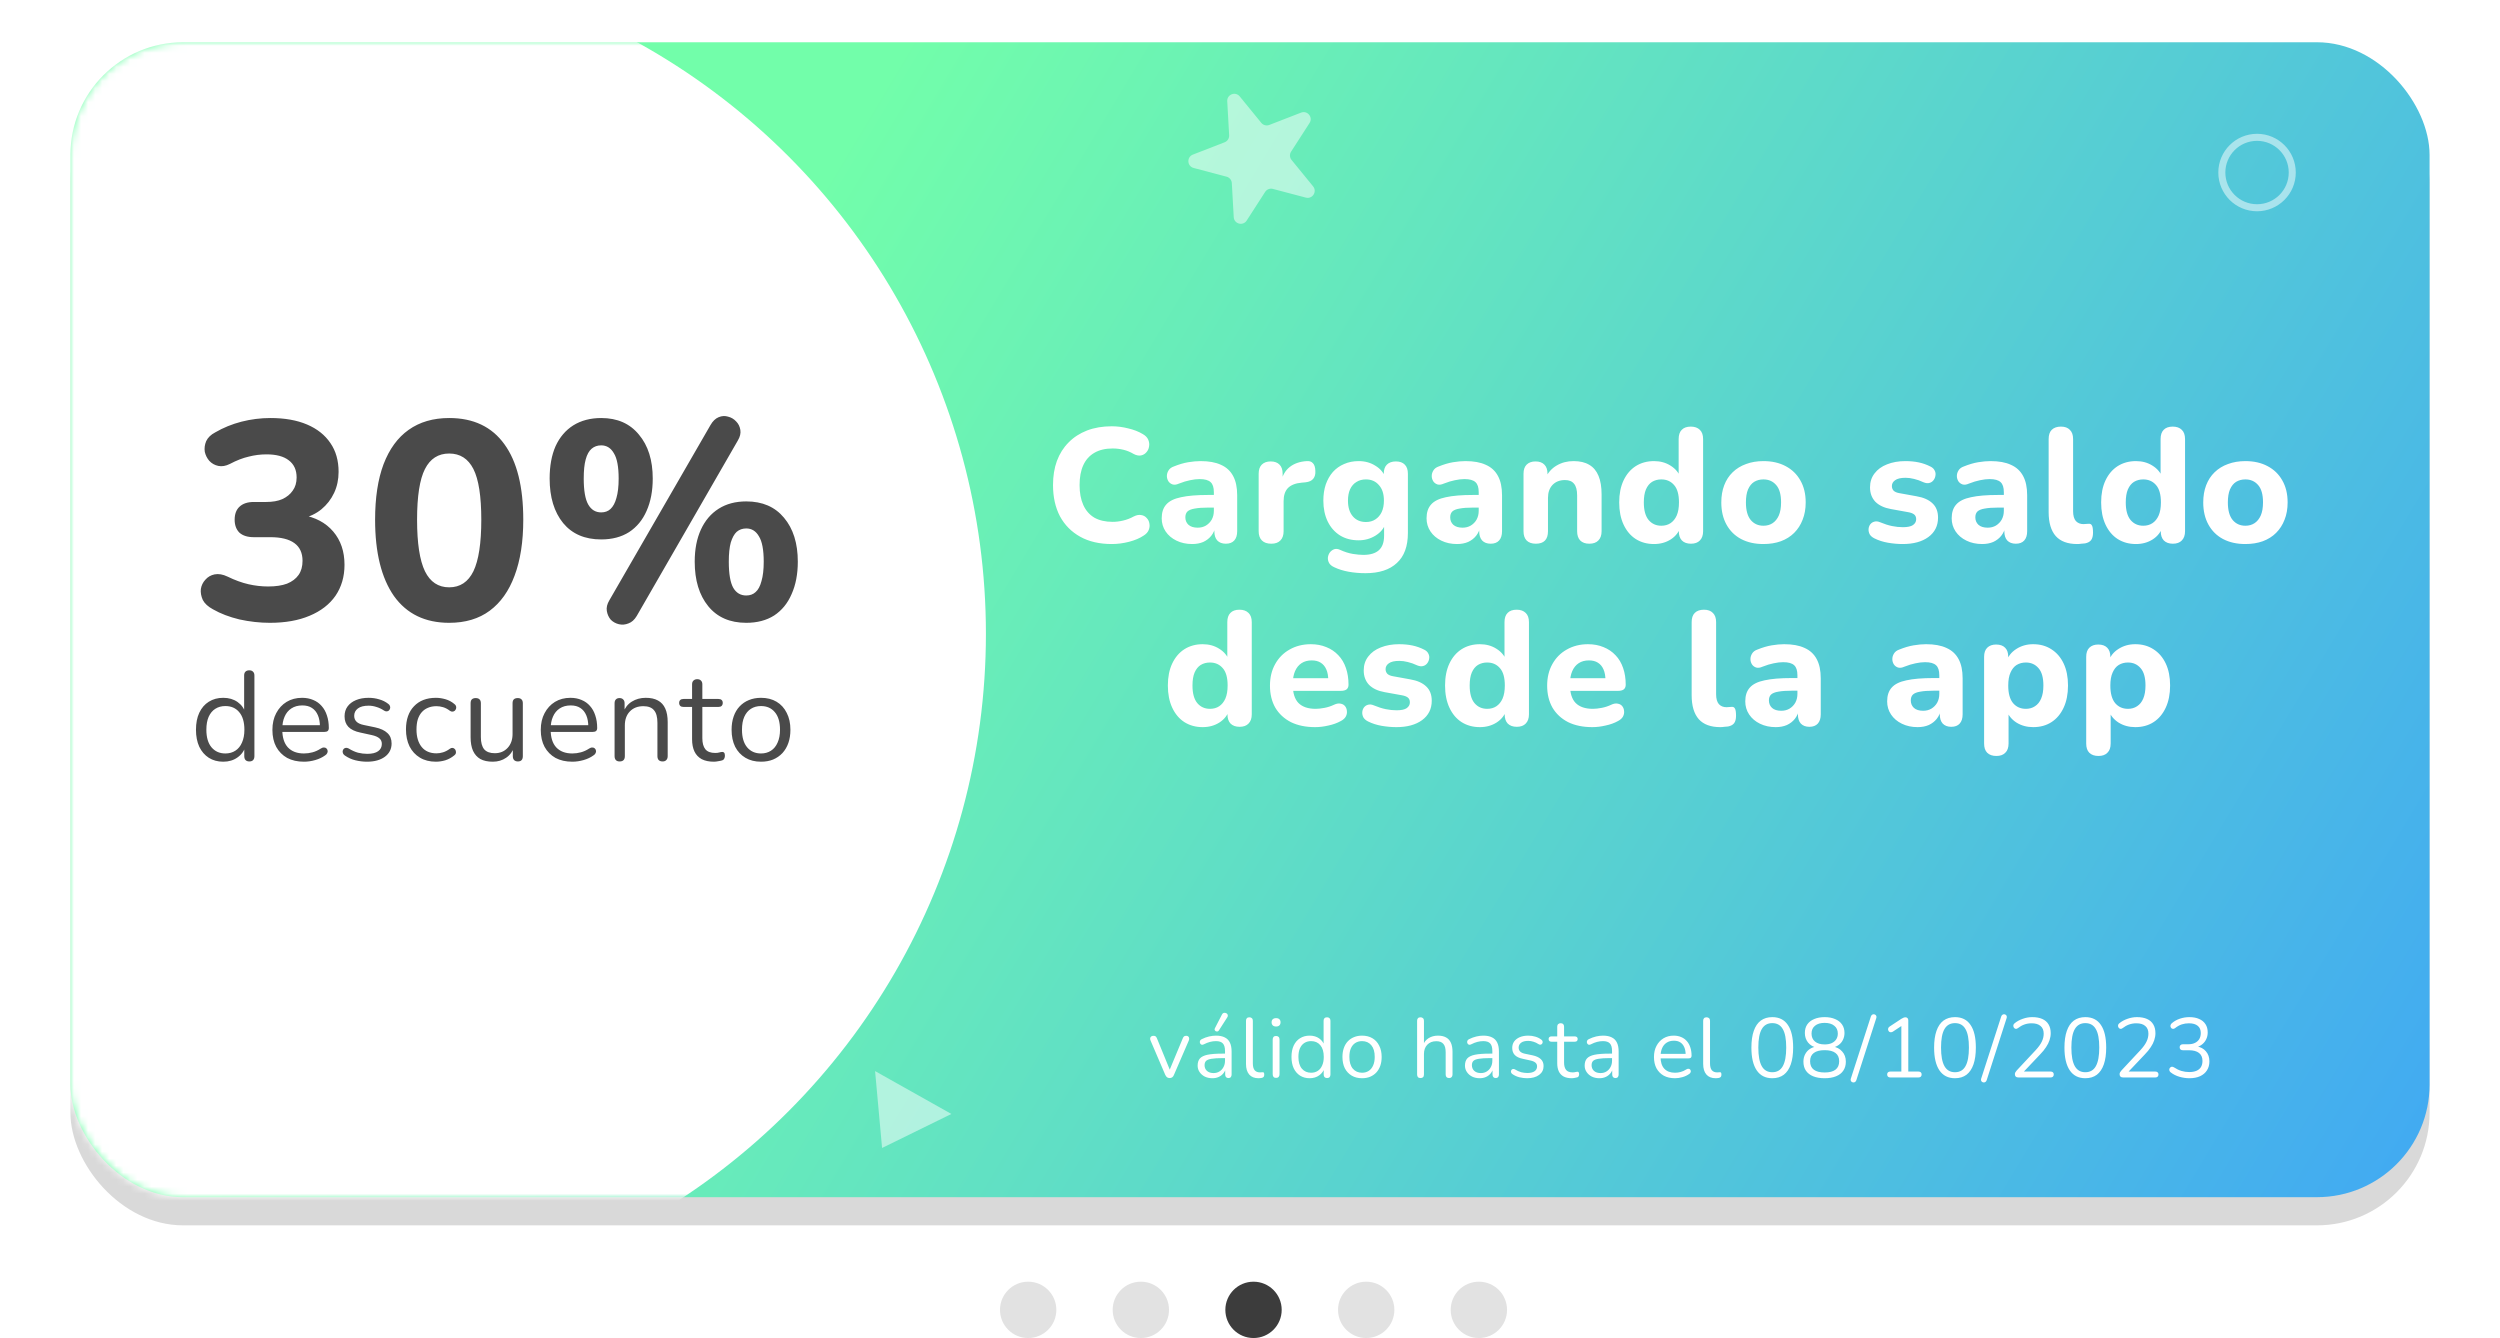 <svg width="355" height="190" viewBox="0 0 355 190" fill="none" xmlns="http://www.w3.org/2000/svg">
<g filter="url(#filter0_d_6_1095)">
<rect x="10" y="6" width="335" height="164" rx="16" fill="#D9D9D9"/>
</g>
<circle opacity="0.15" cx="146" cy="186" r="4" fill="#3C3C3C"/>
<circle opacity="0.15" cx="162" cy="186" r="4" fill="#3C3C3C"/>
<circle cx="178" cy="186" r="4" fill="#3C3C3C"/>
<circle opacity="0.15" cx="194" cy="186" r="4" fill="#3C3C3C"/>
<circle opacity="0.15" cx="210" cy="186" r="4" fill="#3C3C3C"/>
<rect x="10" y="6" width="335" height="164" rx="16" fill="url(#paint0_linear_6_1095)"/>
<mask id="mask0_6_1095" style="mask-type:alpha" maskUnits="userSpaceOnUse" x="10" y="6" width="335" height="164">
<rect x="10" y="6" width="335" height="164" rx="16" fill="#FBA932"/>
</mask>
<g mask="url(#mask0_6_1095)">
<circle cx="44" cy="90" r="96" fill="white"/>
<path d="M174.268 14.378C174.214 13.411 175.429 12.939 176.041 13.69L179.102 17.442C179.376 17.778 179.835 17.899 180.239 17.743L184.754 15.991C185.657 15.641 186.481 16.651 185.956 17.465L183.333 21.536C183.098 21.9 183.125 22.374 183.399 22.71L186.46 26.462C187.072 27.213 186.366 28.309 185.43 28.061L180.747 26.825C180.328 26.714 179.886 26.886 179.651 27.25L177.028 31.321C176.504 32.135 175.243 31.802 175.189 30.835L174.919 26C174.894 25.567 174.594 25.199 174.175 25.089L169.493 23.852C168.557 23.605 168.484 22.303 169.387 21.953L173.902 20.201C174.306 20.044 174.563 19.645 174.539 19.213L174.268 14.378Z" fill="white" fill-opacity="0.5"/>
<path d="M125.255 163.011L124.262 152.095L135.096 158.182L125.255 163.011Z" fill="white" fill-opacity="0.5"/>
<circle cx="320.5" cy="24.5" r="5" stroke="white" stroke-opacity="0.5"/>
</g>
<path d="M157.877 77.253C156.129 77.253 154.634 76.908 153.392 76.218C152.15 75.528 151.191 74.562 150.517 73.32C149.857 72.063 149.528 70.583 149.528 68.881C149.528 67.608 149.712 66.466 150.08 65.454C150.463 64.427 151.015 63.553 151.736 62.832C152.456 62.096 153.33 61.529 154.358 61.13C155.4 60.731 156.573 60.532 157.877 60.532C158.643 60.532 159.418 60.632 160.2 60.831C160.997 61.015 161.687 61.283 162.27 61.636C162.653 61.851 162.914 62.119 163.052 62.441C163.19 62.763 163.228 63.085 163.167 63.407C163.121 63.729 162.99 64.005 162.776 64.235C162.576 64.465 162.323 64.611 162.017 64.672C161.71 64.733 161.365 64.664 160.982 64.465C160.522 64.189 160.039 63.99 159.533 63.867C159.027 63.744 158.513 63.683 157.992 63.683C156.964 63.683 156.098 63.89 155.393 64.304C154.703 64.703 154.181 65.285 153.829 66.052C153.476 66.819 153.3 67.762 153.3 68.881C153.3 69.985 153.476 70.928 153.829 71.71C154.181 72.492 154.703 73.09 155.393 73.504C156.098 73.903 156.964 74.102 157.992 74.102C158.482 74.102 158.981 74.041 159.487 73.918C160.008 73.795 160.506 73.604 160.982 73.343C161.38 73.144 161.733 73.075 162.04 73.136C162.362 73.182 162.622 73.32 162.822 73.55C163.036 73.765 163.167 74.025 163.213 74.332C163.274 74.639 163.243 74.945 163.121 75.252C162.998 75.559 162.768 75.819 162.431 76.034C161.863 76.417 161.166 76.716 160.338 76.931C159.51 77.146 158.689 77.253 157.877 77.253ZM169.286 77.253C168.458 77.253 167.714 77.092 167.055 76.77C166.395 76.448 165.882 76.011 165.514 75.459C165.146 74.907 164.962 74.286 164.962 73.596C164.962 72.768 165.176 72.116 165.606 71.641C166.035 71.15 166.733 70.805 167.699 70.606C168.665 70.391 169.945 70.284 171.54 70.284H172.759V72.078H171.563C170.781 72.078 170.144 72.124 169.654 72.216C169.178 72.293 168.833 72.431 168.619 72.63C168.419 72.829 168.32 73.105 168.32 73.458C168.32 73.887 168.465 74.24 168.757 74.516C169.063 74.792 169.5 74.93 170.068 74.93C170.512 74.93 170.903 74.83 171.241 74.631C171.593 74.416 171.869 74.133 172.069 73.78C172.268 73.412 172.368 72.998 172.368 72.538V69.893C172.368 69.218 172.214 68.743 171.908 68.467C171.601 68.176 171.08 68.03 170.344 68.03C169.93 68.03 169.477 68.084 168.987 68.191C168.511 68.283 167.982 68.444 167.4 68.674C167.062 68.827 166.763 68.866 166.503 68.789C166.242 68.697 166.043 68.544 165.905 68.329C165.767 68.099 165.698 67.854 165.698 67.593C165.698 67.317 165.774 67.056 165.928 66.811C166.081 66.55 166.334 66.359 166.687 66.236C167.407 65.945 168.082 65.745 168.711 65.638C169.355 65.531 169.945 65.477 170.482 65.477C171.662 65.477 172.628 65.653 173.38 66.006C174.146 66.343 174.721 66.872 175.105 67.593C175.488 68.298 175.68 69.211 175.68 70.33V75.436C175.68 76.003 175.542 76.44 175.266 76.747C174.99 77.054 174.591 77.207 174.07 77.207C173.548 77.207 173.142 77.054 172.851 76.747C172.575 76.44 172.437 76.003 172.437 75.436V74.585L172.598 74.723C172.506 75.244 172.306 75.697 172 76.08C171.708 76.448 171.333 76.739 170.873 76.954C170.413 77.153 169.884 77.253 169.286 77.253ZM180.524 77.207C179.942 77.207 179.497 77.054 179.19 76.747C178.884 76.44 178.73 76.003 178.73 75.436V67.271C178.73 66.704 178.876 66.274 179.167 65.983C179.474 65.676 179.896 65.523 180.432 65.523C180.984 65.523 181.406 65.676 181.697 65.983C181.989 66.274 182.134 66.704 182.134 67.271V68.467H181.904C182.088 67.547 182.495 66.834 183.123 66.328C183.752 65.822 184.565 65.538 185.561 65.477C185.945 65.446 186.236 65.546 186.435 65.776C186.65 65.991 186.765 66.351 186.78 66.857C186.811 67.332 186.711 67.708 186.481 67.984C186.267 68.26 185.899 68.429 185.377 68.49L184.848 68.536C183.974 68.613 183.323 68.866 182.893 69.295C182.479 69.724 182.272 70.345 182.272 71.158V75.436C182.272 76.003 182.119 76.44 181.812 76.747C181.521 77.054 181.092 77.207 180.524 77.207ZM193.895 81.393C193.067 81.393 192.269 81.324 191.503 81.186C190.751 81.048 190.084 80.841 189.502 80.565C189.149 80.412 188.896 80.212 188.743 79.967C188.605 79.722 188.543 79.461 188.559 79.185C188.589 78.909 188.681 78.664 188.835 78.449C189.003 78.234 189.21 78.081 189.456 77.989C189.701 77.912 189.962 77.935 190.238 78.058C190.912 78.365 191.533 78.564 192.101 78.656C192.683 78.748 193.182 78.794 193.596 78.794C194.577 78.794 195.313 78.572 195.804 78.127C196.294 77.682 196.54 77 196.54 76.08V74.332H196.747C196.517 75.037 196.041 75.612 195.321 76.057C194.6 76.502 193.803 76.724 192.929 76.724C191.917 76.724 191.035 76.494 190.284 76.034C189.532 75.559 188.95 74.899 188.536 74.056C188.122 73.197 187.915 72.208 187.915 71.089C187.915 70.246 188.03 69.479 188.26 68.789C188.505 68.099 188.842 67.509 189.272 67.018C189.716 66.527 190.245 66.152 190.859 65.891C191.487 65.615 192.177 65.477 192.929 65.477C193.833 65.477 194.631 65.699 195.321 66.144C196.026 66.573 196.494 67.141 196.724 67.846L196.494 68.582V67.271C196.494 66.704 196.639 66.274 196.931 65.983C197.237 65.676 197.667 65.523 198.219 65.523C198.771 65.523 199.192 65.676 199.484 65.983C199.775 66.274 199.921 66.704 199.921 67.271V75.689C199.921 77.575 199.399 78.993 198.357 79.944C197.329 80.91 195.842 81.393 193.895 81.393ZM193.964 74.125C194.485 74.125 194.93 74.002 195.298 73.757C195.681 73.512 195.98 73.167 196.195 72.722C196.409 72.262 196.517 71.718 196.517 71.089C196.517 70.138 196.279 69.402 195.804 68.881C195.344 68.344 194.73 68.076 193.964 68.076C193.442 68.076 192.99 68.199 192.607 68.444C192.223 68.674 191.924 69.019 191.71 69.479C191.51 69.924 191.411 70.46 191.411 71.089C191.411 72.04 191.641 72.783 192.101 73.32C192.561 73.857 193.182 74.125 193.964 74.125ZM206.895 77.253C206.067 77.253 205.323 77.092 204.664 76.77C204.005 76.448 203.491 76.011 203.123 75.459C202.755 74.907 202.571 74.286 202.571 73.596C202.571 72.768 202.786 72.116 203.215 71.641C203.644 71.15 204.342 70.805 205.308 70.606C206.274 70.391 207.554 70.284 209.149 70.284H210.368V72.078H209.172C208.39 72.078 207.754 72.124 207.263 72.216C206.788 72.293 206.443 72.431 206.228 72.63C206.029 72.829 205.929 73.105 205.929 73.458C205.929 73.887 206.075 74.24 206.366 74.516C206.673 74.792 207.11 74.93 207.677 74.93C208.122 74.93 208.513 74.83 208.85 74.631C209.203 74.416 209.479 74.133 209.678 73.78C209.877 73.412 209.977 72.998 209.977 72.538V69.893C209.977 69.218 209.824 68.743 209.517 68.467C209.21 68.176 208.689 68.03 207.953 68.03C207.539 68.03 207.087 68.084 206.596 68.191C206.121 68.283 205.592 68.444 205.009 68.674C204.672 68.827 204.373 68.866 204.112 68.789C203.851 68.697 203.652 68.544 203.514 68.329C203.376 68.099 203.307 67.854 203.307 67.593C203.307 67.317 203.384 67.056 203.537 66.811C203.69 66.55 203.943 66.359 204.296 66.236C205.017 65.945 205.691 65.745 206.32 65.638C206.964 65.531 207.554 65.477 208.091 65.477C209.272 65.477 210.238 65.653 210.989 66.006C211.756 66.343 212.331 66.872 212.714 67.593C213.097 68.298 213.289 69.211 213.289 70.33V75.436C213.289 76.003 213.151 76.44 212.875 76.747C212.599 77.054 212.2 77.207 211.679 77.207C211.158 77.207 210.751 77.054 210.46 76.747C210.184 76.44 210.046 76.003 210.046 75.436V74.585L210.207 74.723C210.115 75.244 209.916 75.697 209.609 76.08C209.318 76.448 208.942 76.739 208.482 76.954C208.022 77.153 207.493 77.253 206.895 77.253ZM218.088 77.207C217.52 77.207 217.083 77.054 216.777 76.747C216.485 76.44 216.34 76.003 216.34 75.436V67.271C216.34 66.704 216.485 66.274 216.777 65.983C217.083 65.676 217.505 65.523 218.042 65.523C218.594 65.523 219.015 65.676 219.307 65.983C219.598 66.274 219.744 66.704 219.744 67.271V68.582L219.491 67.823C219.843 67.072 220.365 66.497 221.055 66.098C221.76 65.684 222.557 65.477 223.447 65.477C224.351 65.477 225.095 65.653 225.678 66.006C226.26 66.343 226.697 66.865 226.989 67.57C227.28 68.26 227.426 69.142 227.426 70.215V75.436C227.426 76.003 227.272 76.44 226.966 76.747C226.674 77.054 226.245 77.207 225.678 77.207C225.126 77.207 224.696 77.054 224.39 76.747C224.098 76.44 223.953 76.003 223.953 75.436V70.376C223.953 69.594 223.807 69.034 223.516 68.697C223.24 68.344 222.81 68.168 222.228 68.168C221.492 68.168 220.901 68.398 220.457 68.858C220.027 69.318 219.813 69.931 219.813 70.698V75.436C219.813 76.617 219.238 77.207 218.088 77.207ZM234.872 77.253C233.89 77.253 233.024 77.015 232.273 76.54C231.537 76.065 230.962 75.382 230.548 74.493C230.134 73.604 229.927 72.553 229.927 71.342C229.927 70.131 230.134 69.088 230.548 68.214C230.962 67.34 231.537 66.665 232.273 66.19C233.024 65.715 233.89 65.477 234.872 65.477C235.761 65.477 236.543 65.692 237.218 66.121C237.908 66.55 238.375 67.11 238.621 67.8H238.368V62.349C238.368 61.766 238.513 61.329 238.805 61.038C239.096 60.731 239.525 60.578 240.093 60.578C240.645 60.578 241.074 60.731 241.381 61.038C241.687 61.329 241.841 61.766 241.841 62.349V75.436C241.841 76.003 241.687 76.44 241.381 76.747C241.089 77.054 240.668 77.207 240.116 77.207C239.564 77.207 239.134 77.054 238.828 76.747C238.536 76.44 238.391 76.003 238.391 75.436V73.872L238.644 74.769C238.429 75.52 237.969 76.126 237.264 76.586C236.574 77.031 235.776 77.253 234.872 77.253ZM235.907 74.654C236.413 74.654 236.85 74.531 237.218 74.286C237.586 74.041 237.877 73.68 238.092 73.205C238.306 72.714 238.414 72.093 238.414 71.342C238.414 70.223 238.184 69.402 237.724 68.881C237.264 68.344 236.658 68.076 235.907 68.076C235.416 68.076 234.979 68.191 234.596 68.421C234.228 68.651 233.936 69.011 233.722 69.502C233.522 69.977 233.423 70.591 233.423 71.342C233.423 72.461 233.653 73.297 234.113 73.849C234.573 74.386 235.171 74.654 235.907 74.654ZM250.405 77.253C249.193 77.253 248.135 77.015 247.231 76.54C246.341 76.065 245.651 75.382 245.161 74.493C244.67 73.604 244.425 72.553 244.425 71.342C244.425 70.437 244.563 69.625 244.839 68.904C245.115 68.183 245.513 67.57 246.035 67.064C246.571 66.543 247.208 66.152 247.944 65.891C248.68 65.615 249.5 65.477 250.405 65.477C251.616 65.477 252.666 65.715 253.556 66.19C254.46 66.665 255.158 67.34 255.649 68.214C256.155 69.088 256.408 70.131 256.408 71.342C256.408 72.262 256.262 73.082 255.971 73.803C255.695 74.524 255.296 75.145 254.775 75.666C254.253 76.187 253.617 76.586 252.866 76.862C252.13 77.123 251.309 77.253 250.405 77.253ZM250.405 74.654C250.911 74.654 251.348 74.531 251.716 74.286C252.084 74.041 252.375 73.68 252.59 73.205C252.804 72.714 252.912 72.093 252.912 71.342C252.912 70.223 252.682 69.402 252.222 68.881C251.762 68.344 251.156 68.076 250.405 68.076C249.914 68.076 249.477 68.191 249.094 68.421C248.726 68.651 248.434 69.011 248.22 69.502C248.02 69.977 247.921 70.591 247.921 71.342C247.921 72.461 248.151 73.297 248.611 73.849C249.071 74.386 249.669 74.654 250.405 74.654ZM270.188 77.253C269.514 77.253 268.816 77.192 268.095 77.069C267.39 76.946 266.746 76.739 266.163 76.448C265.857 76.295 265.634 76.103 265.496 75.873C265.374 75.628 265.32 75.382 265.335 75.137C265.351 74.892 265.427 74.669 265.565 74.47C265.719 74.271 265.91 74.14 266.14 74.079C266.386 74.002 266.654 74.025 266.945 74.148C267.574 74.409 268.149 74.593 268.67 74.7C269.192 74.807 269.705 74.861 270.211 74.861C270.871 74.861 271.346 74.761 271.637 74.562C271.944 74.347 272.097 74.071 272.097 73.734C272.097 73.427 271.998 73.197 271.798 73.044C271.599 72.891 271.308 72.783 270.924 72.722L268.509 72.285C267.559 72.116 266.823 71.771 266.301 71.25C265.795 70.713 265.542 70.031 265.542 69.203C265.542 68.436 265.757 67.777 266.186 67.225C266.616 66.658 267.206 66.228 267.957 65.937C268.724 65.63 269.59 65.477 270.556 65.477C271.246 65.477 271.883 65.538 272.465 65.661C273.048 65.784 273.608 65.983 274.144 66.259C274.42 66.397 274.612 66.581 274.719 66.811C274.842 67.041 274.88 67.279 274.834 67.524C274.804 67.769 274.712 67.992 274.558 68.191C274.405 68.39 274.206 68.521 273.96 68.582C273.73 68.643 273.462 68.613 273.155 68.49C272.665 68.26 272.212 68.099 271.798 68.007C271.384 67.9 270.986 67.846 270.602 67.846C269.912 67.846 269.414 67.961 269.107 68.191C268.801 68.406 268.647 68.682 268.647 69.019C268.647 69.28 268.732 69.502 268.9 69.686C269.084 69.855 269.36 69.97 269.728 70.031L272.143 70.468C273.14 70.637 273.899 70.974 274.42 71.48C274.942 71.971 275.202 72.645 275.202 73.504C275.202 74.669 274.742 75.589 273.822 76.264C272.918 76.923 271.706 77.253 270.188 77.253ZM281.463 77.253C280.635 77.253 279.891 77.092 279.232 76.77C278.572 76.448 278.059 76.011 277.691 75.459C277.323 74.907 277.139 74.286 277.139 73.596C277.139 72.768 277.353 72.116 277.783 71.641C278.212 71.15 278.91 70.805 279.876 70.606C280.842 70.391 282.122 70.284 283.717 70.284H284.936V72.078H283.74C282.958 72.078 282.321 72.124 281.831 72.216C281.355 72.293 281.01 72.431 280.796 72.63C280.596 72.829 280.497 73.105 280.497 73.458C280.497 73.887 280.642 74.24 280.934 74.516C281.24 74.792 281.677 74.93 282.245 74.93C282.689 74.93 283.08 74.83 283.418 74.631C283.77 74.416 284.046 74.133 284.246 73.78C284.445 73.412 284.545 72.998 284.545 72.538V69.893C284.545 69.218 284.391 68.743 284.085 68.467C283.778 68.176 283.257 68.03 282.521 68.03C282.107 68.03 281.654 68.084 281.164 68.191C280.688 68.283 280.159 68.444 279.577 68.674C279.239 68.827 278.94 68.866 278.68 68.789C278.419 68.697 278.22 68.544 278.082 68.329C277.944 68.099 277.875 67.854 277.875 67.593C277.875 67.317 277.951 67.056 278.105 66.811C278.258 66.55 278.511 66.359 278.864 66.236C279.584 65.945 280.259 65.745 280.888 65.638C281.532 65.531 282.122 65.477 282.659 65.477C283.839 65.477 284.805 65.653 285.557 66.006C286.323 66.343 286.898 66.872 287.282 67.593C287.665 68.298 287.857 69.211 287.857 70.33V75.436C287.857 76.003 287.719 76.44 287.443 76.747C287.167 77.054 286.768 77.207 286.247 77.207C285.725 77.207 285.319 77.054 285.028 76.747C284.752 76.44 284.614 76.003 284.614 75.436V74.585L284.775 74.723C284.683 75.244 284.483 75.697 284.177 76.08C283.885 76.448 283.51 76.739 283.05 76.954C282.59 77.153 282.061 77.253 281.463 77.253ZM294.978 77.253C293.614 77.253 292.594 76.877 291.919 76.126C291.245 75.359 290.907 74.225 290.907 72.722V62.349C290.907 61.766 291.053 61.329 291.344 61.038C291.651 60.731 292.088 60.578 292.655 60.578C293.207 60.578 293.629 60.731 293.92 61.038C294.227 61.329 294.38 61.766 294.38 62.349V72.584C294.38 73.213 294.511 73.68 294.771 73.987C295.047 74.278 295.408 74.424 295.852 74.424C295.975 74.424 296.09 74.416 296.197 74.401C296.305 74.386 296.42 74.378 296.542 74.378C296.788 74.347 296.956 74.424 297.048 74.608C297.156 74.777 297.209 75.122 297.209 75.643C297.209 76.103 297.117 76.456 296.933 76.701C296.749 76.931 296.466 77.084 296.082 77.161C295.929 77.176 295.753 77.192 295.553 77.207C295.354 77.238 295.162 77.253 294.978 77.253ZM303.307 77.253C302.326 77.253 301.46 77.015 300.708 76.54C299.972 76.065 299.397 75.382 298.983 74.493C298.569 73.604 298.362 72.553 298.362 71.342C298.362 70.131 298.569 69.088 298.983 68.214C299.397 67.34 299.972 66.665 300.708 66.19C301.46 65.715 302.326 65.477 303.307 65.477C304.197 65.477 304.979 65.692 305.653 66.121C306.343 66.55 306.811 67.11 307.056 67.8H306.803V62.349C306.803 61.766 306.949 61.329 307.24 61.038C307.532 60.731 307.961 60.578 308.528 60.578C309.08 60.578 309.51 60.731 309.816 61.038C310.123 61.329 310.276 61.766 310.276 62.349V75.436C310.276 76.003 310.123 76.44 309.816 76.747C309.525 77.054 309.103 77.207 308.551 77.207C307.999 77.207 307.57 77.054 307.263 76.747C306.972 76.44 306.826 76.003 306.826 75.436V73.872L307.079 74.769C306.865 75.52 306.405 76.126 305.699 76.586C305.009 77.031 304.212 77.253 303.307 77.253ZM304.342 74.654C304.848 74.654 305.285 74.531 305.653 74.286C306.021 74.041 306.313 73.68 306.527 73.205C306.742 72.714 306.849 72.093 306.849 71.342C306.849 70.223 306.619 69.402 306.159 68.881C305.699 68.344 305.094 68.076 304.342 68.076C303.852 68.076 303.415 68.191 303.031 68.421C302.663 68.651 302.372 69.011 302.157 69.502C301.958 69.977 301.858 70.591 301.858 71.342C301.858 72.461 302.088 73.297 302.548 73.849C303.008 74.386 303.606 74.654 304.342 74.654ZM318.84 77.253C317.629 77.253 316.571 77.015 315.666 76.54C314.777 76.065 314.087 75.382 313.596 74.493C313.106 73.604 312.86 72.553 312.86 71.342C312.86 70.437 312.998 69.625 313.274 68.904C313.55 68.183 313.949 67.57 314.47 67.064C315.007 66.543 315.643 66.152 316.379 65.891C317.115 65.615 317.936 65.477 318.84 65.477C320.052 65.477 321.102 65.715 321.991 66.19C322.896 66.665 323.594 67.34 324.084 68.214C324.59 69.088 324.843 70.131 324.843 71.342C324.843 72.262 324.698 73.082 324.406 73.803C324.13 74.524 323.732 75.145 323.21 75.666C322.689 76.187 322.053 76.586 321.301 76.862C320.565 77.123 319.745 77.253 318.84 77.253ZM318.84 74.654C319.346 74.654 319.783 74.531 320.151 74.286C320.519 74.041 320.811 73.68 321.025 73.205C321.24 72.714 321.347 72.093 321.347 71.342C321.347 70.223 321.117 69.402 320.657 68.881C320.197 68.344 319.592 68.076 318.84 68.076C318.35 68.076 317.913 68.191 317.529 68.421C317.161 68.651 316.87 69.011 316.655 69.502C316.456 69.977 316.356 70.591 316.356 71.342C316.356 72.461 316.586 73.297 317.046 73.849C317.506 74.386 318.104 74.654 318.84 74.654ZM170.781 103.253C169.8 103.253 168.934 103.015 168.182 102.54C167.446 102.065 166.871 101.382 166.457 100.493C166.043 99.604 165.836 98.553 165.836 97.342C165.836 96.131 166.043 95.088 166.457 94.214C166.871 93.34 167.446 92.665 168.182 92.19C168.934 91.715 169.8 91.477 170.781 91.477C171.671 91.477 172.453 91.692 173.127 92.121C173.817 92.55 174.285 93.11 174.53 93.8H174.277V88.349C174.277 87.766 174.423 87.329 174.714 87.038C175.006 86.731 175.435 86.578 176.002 86.578C176.554 86.578 176.984 86.731 177.29 87.038C177.597 87.329 177.75 87.766 177.75 88.349V101.436C177.75 102.003 177.597 102.44 177.29 102.747C176.999 103.054 176.577 103.207 176.025 103.207C175.473 103.207 175.044 103.054 174.737 102.747C174.446 102.44 174.3 102.003 174.3 101.436V99.872L174.553 100.769C174.339 101.52 173.879 102.126 173.173 102.586C172.483 103.031 171.686 103.253 170.781 103.253ZM171.816 100.654C172.322 100.654 172.759 100.531 173.127 100.286C173.495 100.041 173.787 99.68 174.001 99.205C174.216 98.714 174.323 98.093 174.323 97.342C174.323 96.223 174.093 95.402 173.633 94.881C173.173 94.344 172.568 94.076 171.816 94.076C171.326 94.076 170.889 94.191 170.505 94.421C170.137 94.651 169.846 95.011 169.631 95.502C169.432 95.977 169.332 96.591 169.332 97.342C169.332 98.461 169.562 99.297 170.022 99.849C170.482 100.386 171.08 100.654 171.816 100.654ZM186.752 103.253C185.418 103.253 184.268 103.015 183.302 102.54C182.351 102.049 181.615 101.367 181.094 100.493C180.588 99.604 180.335 98.561 180.335 97.365C180.335 96.2 180.58 95.18 181.071 94.306C181.561 93.417 182.244 92.727 183.118 92.236C184.007 91.73 185.011 91.477 186.131 91.477C186.943 91.477 187.679 91.615 188.339 91.891C188.998 92.152 189.565 92.535 190.041 93.041C190.516 93.532 190.876 94.137 191.122 94.858C191.367 95.563 191.49 96.353 191.49 97.227C191.49 97.518 191.398 97.741 191.214 97.894C191.03 98.032 190.761 98.101 190.409 98.101H183.187V96.307H188.983L188.615 96.629C188.615 96 188.523 95.479 188.339 95.065C188.155 94.636 187.886 94.314 187.534 94.099C187.196 93.884 186.775 93.777 186.269 93.777C185.701 93.777 185.218 93.907 184.82 94.168C184.421 94.429 184.114 94.804 183.9 95.295C183.685 95.786 183.578 96.376 183.578 97.066V97.25C183.578 98.415 183.846 99.274 184.383 99.826C184.935 100.378 185.747 100.654 186.821 100.654C187.189 100.654 187.61 100.608 188.086 100.516C188.561 100.424 189.006 100.278 189.42 100.079C189.772 99.91 190.087 99.857 190.363 99.918C190.639 99.964 190.853 100.087 191.007 100.286C191.16 100.485 191.244 100.715 191.26 100.976C191.29 101.237 191.237 101.497 191.099 101.758C190.961 102.003 190.731 102.21 190.409 102.379C189.887 102.67 189.297 102.885 188.638 103.023C187.994 103.176 187.365 103.253 186.752 103.253ZM198.294 103.253C197.619 103.253 196.921 103.192 196.201 103.069C195.495 102.946 194.851 102.739 194.269 102.448C193.962 102.295 193.74 102.103 193.602 101.873C193.479 101.628 193.425 101.382 193.441 101.137C193.456 100.892 193.533 100.669 193.671 100.47C193.824 100.271 194.016 100.14 194.246 100.079C194.491 100.002 194.759 100.025 195.051 100.148C195.679 100.409 196.254 100.593 196.776 100.7C197.297 100.807 197.811 100.861 198.317 100.861C198.976 100.861 199.451 100.761 199.743 100.562C200.049 100.347 200.203 100.071 200.203 99.734C200.203 99.427 200.103 99.197 199.904 99.044C199.704 98.891 199.413 98.783 199.03 98.722L196.615 98.285C195.664 98.116 194.928 97.771 194.407 97.25C193.901 96.713 193.648 96.031 193.648 95.203C193.648 94.436 193.862 93.777 194.292 93.225C194.721 92.658 195.311 92.228 196.063 91.937C196.829 91.63 197.696 91.477 198.662 91.477C199.352 91.477 199.988 91.538 200.571 91.661C201.153 91.784 201.713 91.983 202.25 92.259C202.526 92.397 202.717 92.581 202.825 92.811C202.947 93.041 202.986 93.279 202.94 93.524C202.909 93.769 202.817 93.992 202.664 94.191C202.51 94.39 202.311 94.521 202.066 94.582C201.836 94.643 201.567 94.613 201.261 94.49C200.77 94.26 200.318 94.099 199.904 94.007C199.49 93.9 199.091 93.846 198.708 93.846C198.018 93.846 197.519 93.961 197.213 94.191C196.906 94.406 196.753 94.682 196.753 95.019C196.753 95.28 196.837 95.502 197.006 95.686C197.19 95.855 197.466 95.97 197.834 96.031L200.249 96.468C201.245 96.637 202.004 96.974 202.526 97.48C203.047 97.971 203.308 98.645 203.308 99.504C203.308 100.669 202.848 101.589 201.928 102.264C201.023 102.923 199.812 103.253 198.294 103.253ZM210.143 103.253C209.162 103.253 208.295 103.015 207.544 102.54C206.808 102.065 206.233 101.382 205.819 100.493C205.405 99.604 205.198 98.553 205.198 97.342C205.198 96.131 205.405 95.088 205.819 94.214C206.233 93.34 206.808 92.665 207.544 92.19C208.295 91.715 209.162 91.477 210.143 91.477C211.032 91.477 211.814 91.692 212.489 92.121C213.179 92.55 213.647 93.11 213.892 93.8H213.639V88.349C213.639 87.766 213.785 87.329 214.076 87.038C214.367 86.731 214.797 86.578 215.364 86.578C215.916 86.578 216.345 86.731 216.652 87.038C216.959 87.329 217.112 87.766 217.112 88.349V101.436C217.112 102.003 216.959 102.44 216.652 102.747C216.361 103.054 215.939 103.207 215.387 103.207C214.835 103.207 214.406 103.054 214.099 102.747C213.808 102.44 213.662 102.003 213.662 101.436V99.872L213.915 100.769C213.7 101.52 213.24 102.126 212.535 102.586C211.845 103.031 211.048 103.253 210.143 103.253ZM211.178 100.654C211.684 100.654 212.121 100.531 212.489 100.286C212.857 100.041 213.148 99.68 213.363 99.205C213.578 98.714 213.685 98.093 213.685 97.342C213.685 96.223 213.455 95.402 212.995 94.881C212.535 94.344 211.929 94.076 211.178 94.076C210.687 94.076 210.25 94.191 209.867 94.421C209.499 94.651 209.208 95.011 208.993 95.502C208.794 95.977 208.694 96.591 208.694 97.342C208.694 98.461 208.924 99.297 209.384 99.849C209.844 100.386 210.442 100.654 211.178 100.654ZM226.113 103.253C224.779 103.253 223.629 103.015 222.663 102.54C221.712 102.049 220.976 101.367 220.455 100.493C219.949 99.604 219.696 98.561 219.696 97.365C219.696 96.2 219.941 95.18 220.432 94.306C220.923 93.417 221.605 92.727 222.479 92.236C223.368 91.73 224.373 91.477 225.492 91.477C226.305 91.477 227.041 91.615 227.7 91.891C228.359 92.152 228.927 92.535 229.402 93.041C229.877 93.532 230.238 94.137 230.483 94.858C230.728 95.563 230.851 96.353 230.851 97.227C230.851 97.518 230.759 97.741 230.575 97.894C230.391 98.032 230.123 98.101 229.77 98.101H222.548V96.307H228.344L227.976 96.629C227.976 96 227.884 95.479 227.7 95.065C227.516 94.636 227.248 94.314 226.895 94.099C226.558 93.884 226.136 93.777 225.63 93.777C225.063 93.777 224.58 93.907 224.181 94.168C223.782 94.429 223.476 94.804 223.261 95.295C223.046 95.786 222.939 96.376 222.939 97.066V97.25C222.939 98.415 223.207 99.274 223.744 99.826C224.296 100.378 225.109 100.654 226.182 100.654C226.55 100.654 226.972 100.608 227.447 100.516C227.922 100.424 228.367 100.278 228.781 100.079C229.134 99.91 229.448 99.857 229.724 99.918C230 99.964 230.215 100.087 230.368 100.286C230.521 100.485 230.606 100.715 230.621 100.976C230.652 101.237 230.598 101.497 230.46 101.758C230.322 102.003 230.092 102.21 229.77 102.379C229.249 102.67 228.658 102.885 227.999 103.023C227.355 103.176 226.726 103.253 226.113 103.253ZM244.286 103.253C242.921 103.253 241.902 102.877 241.227 102.126C240.552 101.359 240.215 100.225 240.215 98.722V88.349C240.215 87.766 240.361 87.329 240.652 87.038C240.959 86.731 241.396 86.578 241.963 86.578C242.515 86.578 242.937 86.731 243.228 87.038C243.535 87.329 243.688 87.766 243.688 88.349V98.584C243.688 99.213 243.818 99.68 244.079 99.987C244.355 100.278 244.715 100.424 245.16 100.424C245.283 100.424 245.398 100.416 245.505 100.401C245.612 100.386 245.727 100.378 245.85 100.378C246.095 100.347 246.264 100.424 246.356 100.608C246.463 100.777 246.517 101.122 246.517 101.643C246.517 102.103 246.425 102.456 246.241 102.701C246.057 102.931 245.773 103.084 245.39 103.161C245.237 103.176 245.06 103.192 244.861 103.207C244.662 103.238 244.47 103.253 244.286 103.253ZM252.152 103.253C251.324 103.253 250.58 103.092 249.921 102.77C249.262 102.448 248.748 102.011 248.38 101.459C248.012 100.907 247.828 100.286 247.828 99.596C247.828 98.768 248.043 98.116 248.472 97.641C248.901 97.15 249.599 96.805 250.565 96.606C251.531 96.391 252.811 96.284 254.406 96.284H255.625V98.078H254.429C253.647 98.078 253.011 98.124 252.52 98.216C252.045 98.293 251.7 98.431 251.485 98.63C251.286 98.829 251.186 99.105 251.186 99.458C251.186 99.887 251.332 100.24 251.623 100.516C251.93 100.792 252.367 100.93 252.934 100.93C253.379 100.93 253.77 100.83 254.107 100.631C254.46 100.416 254.736 100.133 254.935 99.78C255.134 99.412 255.234 98.998 255.234 98.538V95.893C255.234 95.218 255.081 94.743 254.774 94.467C254.467 94.176 253.946 94.03 253.21 94.03C252.796 94.03 252.344 94.084 251.853 94.191C251.378 94.283 250.849 94.444 250.266 94.674C249.929 94.827 249.63 94.866 249.369 94.789C249.108 94.697 248.909 94.544 248.771 94.329C248.633 94.099 248.564 93.854 248.564 93.593C248.564 93.317 248.641 93.056 248.794 92.811C248.947 92.55 249.2 92.359 249.553 92.236C250.274 91.945 250.948 91.745 251.577 91.638C252.221 91.531 252.811 91.477 253.348 91.477C254.529 91.477 255.495 91.653 256.246 92.006C257.013 92.343 257.588 92.872 257.971 93.593C258.354 94.298 258.546 95.211 258.546 96.33V101.436C258.546 102.003 258.408 102.44 258.132 102.747C257.856 103.054 257.457 103.207 256.936 103.207C256.415 103.207 256.008 103.054 255.717 102.747C255.441 102.44 255.303 102.003 255.303 101.436V100.585L255.464 100.723C255.372 101.244 255.173 101.697 254.866 102.08C254.575 102.448 254.199 102.739 253.739 102.954C253.279 103.153 252.75 103.253 252.152 103.253ZM272.299 103.253C271.471 103.253 270.727 103.092 270.068 102.77C269.408 102.448 268.895 102.011 268.527 101.459C268.159 100.907 267.975 100.286 267.975 99.596C267.975 98.768 268.189 98.116 268.619 97.641C269.048 97.15 269.746 96.805 270.712 96.606C271.678 96.391 272.958 96.284 274.553 96.284H275.772V98.078H274.576C273.794 98.078 273.157 98.124 272.667 98.216C272.191 98.293 271.846 98.431 271.632 98.63C271.432 98.829 271.333 99.105 271.333 99.458C271.333 99.887 271.478 100.24 271.77 100.516C272.076 100.792 272.513 100.93 273.081 100.93C273.525 100.93 273.916 100.83 274.254 100.631C274.606 100.416 274.882 100.133 275.082 99.78C275.281 99.412 275.381 98.998 275.381 98.538V95.893C275.381 95.218 275.227 94.743 274.921 94.467C274.614 94.176 274.093 94.03 273.357 94.03C272.943 94.03 272.49 94.084 272 94.191C271.524 94.283 270.995 94.444 270.413 94.674C270.075 94.827 269.776 94.866 269.516 94.789C269.255 94.697 269.056 94.544 268.918 94.329C268.78 94.099 268.711 93.854 268.711 93.593C268.711 93.317 268.787 93.056 268.941 92.811C269.094 92.55 269.347 92.359 269.7 92.236C270.42 91.945 271.095 91.745 271.724 91.638C272.368 91.531 272.958 91.477 273.495 91.477C274.675 91.477 275.641 91.653 276.393 92.006C277.159 92.343 277.734 92.872 278.118 93.593C278.501 94.298 278.693 95.211 278.693 96.33V101.436C278.693 102.003 278.555 102.44 278.279 102.747C278.003 103.054 277.604 103.207 277.083 103.207C276.561 103.207 276.155 103.054 275.864 102.747C275.588 102.44 275.45 102.003 275.45 101.436V100.585L275.611 100.723C275.519 101.244 275.319 101.697 275.013 102.08C274.721 102.448 274.346 102.739 273.886 102.954C273.426 103.153 272.897 103.253 272.299 103.253ZM283.491 107.347C282.924 107.347 282.487 107.194 282.18 106.887C281.889 106.596 281.743 106.159 281.743 105.576V93.271C281.743 92.704 281.889 92.274 282.18 91.983C282.487 91.676 282.909 91.523 283.445 91.523C284.013 91.523 284.442 91.676 284.733 91.983C285.025 92.274 285.17 92.704 285.17 93.271V94.835L284.917 93.938C285.147 93.202 285.607 92.612 286.297 92.167C287.003 91.707 287.808 91.477 288.712 91.477C289.694 91.477 290.552 91.715 291.288 92.19C292.04 92.665 292.622 93.34 293.036 94.214C293.45 95.088 293.657 96.131 293.657 97.342C293.657 98.553 293.45 99.604 293.036 100.493C292.622 101.382 292.047 102.065 291.311 102.54C290.575 103.015 289.709 103.253 288.712 103.253C287.823 103.253 287.033 103.038 286.343 102.609C285.653 102.164 285.186 101.589 284.94 100.884H285.216V105.576C285.216 106.159 285.063 106.596 284.756 106.887C284.465 107.194 284.043 107.347 283.491 107.347ZM287.677 100.654C288.168 100.654 288.597 100.531 288.965 100.286C289.349 100.041 289.64 99.68 289.839 99.205C290.054 98.714 290.161 98.093 290.161 97.342C290.161 96.223 289.931 95.402 289.471 94.881C289.011 94.344 288.413 94.076 287.677 94.076C287.187 94.076 286.75 94.191 286.366 94.421C285.998 94.651 285.707 95.011 285.492 95.502C285.278 95.977 285.17 96.591 285.17 97.342C285.17 98.461 285.4 99.297 285.86 99.849C286.32 100.386 286.926 100.654 287.677 100.654ZM297.989 107.347C297.422 107.347 296.985 107.194 296.678 106.887C296.387 106.596 296.241 106.159 296.241 105.576V93.271C296.241 92.704 296.387 92.274 296.678 91.983C296.985 91.676 297.407 91.523 297.943 91.523C298.511 91.523 298.94 91.676 299.231 91.983C299.523 92.274 299.668 92.704 299.668 93.271V94.835L299.415 93.938C299.645 93.202 300.105 92.612 300.795 92.167C301.501 91.707 302.306 91.477 303.21 91.477C304.192 91.477 305.05 91.715 305.786 92.19C306.538 92.665 307.12 93.34 307.534 94.214C307.948 95.088 308.155 96.131 308.155 97.342C308.155 98.553 307.948 99.604 307.534 100.493C307.12 101.382 306.545 102.065 305.809 102.54C305.073 103.015 304.207 103.253 303.21 103.253C302.321 103.253 301.531 103.038 300.841 102.609C300.151 102.164 299.684 101.589 299.438 100.884H299.714V105.576C299.714 106.159 299.561 106.596 299.254 106.887C298.963 107.194 298.541 107.347 297.989 107.347ZM302.175 100.654C302.666 100.654 303.095 100.531 303.463 100.286C303.847 100.041 304.138 99.68 304.337 99.205C304.552 98.714 304.659 98.093 304.659 97.342C304.659 96.223 304.429 95.402 303.969 94.881C303.509 94.344 302.911 94.076 302.175 94.076C301.685 94.076 301.248 94.191 300.864 94.421C300.496 94.651 300.205 95.011 299.99 95.502C299.776 95.977 299.668 96.591 299.668 97.342C299.668 98.461 299.898 99.297 300.358 99.849C300.818 100.386 301.424 100.654 302.175 100.654Z" fill="white"/>
<path d="M38.32 88.44C36.907 88.44 35.467 88.28 34 87.96C32.56 87.613 31.307 87.133 30.24 86.52C29.547 86.147 29.067 85.707 28.8 85.2C28.56 84.667 28.467 84.147 28.52 83.64C28.6 83.133 28.813 82.693 29.16 82.32C29.507 81.92 29.947 81.667 30.48 81.56C31.04 81.453 31.653 81.56 32.32 81.88C33.36 82.387 34.347 82.747 35.28 82.96C36.213 83.173 37.147 83.28 38.08 83.28C39.147 83.28 40.04 83.147 40.76 82.88C41.48 82.587 42.027 82.173 42.4 81.64C42.773 81.107 42.96 80.44 42.96 79.64C42.96 78.52 42.573 77.68 41.8 77.12C41.027 76.56 39.893 76.28 38.4 76.28H36.04C35.16 76.28 34.48 76.067 34 75.64C33.547 75.187 33.32 74.573 33.32 73.8C33.32 73 33.547 72.387 34 71.96C34.48 71.507 35.16 71.28 36.04 71.28H37.8C38.707 71.28 39.467 71.147 40.08 70.88C40.72 70.587 41.213 70.187 41.56 69.68C41.933 69.173 42.12 68.547 42.12 67.8C42.12 66.733 41.747 65.92 41 65.36C40.28 64.8 39.227 64.52 37.84 64.52C36.987 64.52 36.147 64.627 35.32 64.84C34.493 65.027 33.6 65.373 32.64 65.88C32.053 66.173 31.507 66.267 31 66.16C30.493 66.053 30.067 65.813 29.72 65.44C29.4 65.067 29.187 64.64 29.08 64.16C29 63.653 29.067 63.147 29.28 62.64C29.52 62.133 29.947 61.72 30.56 61.4C31.707 60.733 32.947 60.227 34.28 59.88C35.64 59.533 37.013 59.36 38.4 59.36C40.427 59.36 42.16 59.667 43.6 60.28C45.04 60.893 46.147 61.773 46.92 62.92C47.693 64.04 48.08 65.4 48.08 67C48.08 68.093 47.867 69.093 47.44 70C47.013 70.907 46.413 71.68 45.64 72.32C44.893 72.933 43.973 73.373 42.88 73.64V73.12C44.773 73.44 46.253 74.227 47.32 75.48C48.387 76.733 48.92 78.307 48.92 80.2C48.92 81.88 48.493 83.347 47.64 84.6C46.787 85.827 45.56 86.773 43.96 87.44C42.387 88.107 40.507 88.44 38.32 88.44ZM63.784 88.44C60.371 88.44 57.758 87.173 55.944 84.64C54.158 82.08 53.264 78.467 53.264 73.8C53.264 70.68 53.664 68.053 54.464 65.92C55.291 63.76 56.478 62.133 58.024 61.04C59.598 59.92 61.518 59.36 63.784 59.36C67.224 59.36 69.838 60.6 71.624 63.08C73.411 65.533 74.304 69.107 74.304 73.8C74.304 76.92 73.891 79.573 73.064 81.76C72.264 83.92 71.091 85.573 69.544 86.72C67.998 87.867 66.078 88.44 63.784 88.44ZM63.784 83.4C65.331 83.4 66.478 82.64 67.224 81.12C67.971 79.573 68.344 77.133 68.344 73.8C68.344 70.467 67.971 68.067 67.224 66.6C66.478 65.133 65.331 64.4 63.784 64.4C62.238 64.4 61.091 65.133 60.344 66.6C59.598 68.067 59.224 70.467 59.224 73.8C59.224 77.133 59.598 79.573 60.344 81.12C61.091 82.64 62.238 83.4 63.784 83.4ZM90.409 87.48C90.089 88.013 89.702 88.36 89.249 88.52C88.795 88.707 88.342 88.747 87.889 88.64C87.435 88.533 87.049 88.32 86.729 88C86.435 87.653 86.249 87.24 86.169 86.76C86.089 86.28 86.209 85.773 86.529 85.24L100.889 60.36C101.209 59.8 101.595 59.427 102.049 59.24C102.502 59.053 102.942 59.027 103.369 59.16C103.822 59.267 104.209 59.493 104.529 59.84C104.849 60.16 105.049 60.56 105.129 61.04C105.209 61.52 105.089 62.027 104.769 62.56L90.409 87.48ZM85.369 76.6C83.049 76.6 81.249 75.827 79.969 74.28C78.689 72.707 78.049 70.6 78.049 67.96C78.049 66.173 78.329 64.64 78.889 63.36C79.475 62.08 80.315 61.093 81.409 60.4C82.529 59.707 83.849 59.36 85.369 59.36C87.662 59.36 89.449 60.147 90.729 61.72C92.035 63.267 92.689 65.347 92.689 67.96C92.689 69.72 92.395 71.253 91.809 72.56C91.249 73.84 90.422 74.84 89.329 75.56C88.235 76.253 86.915 76.6 85.369 76.6ZM85.369 72.76C85.902 72.76 86.342 72.6 86.689 72.28C87.062 71.933 87.342 71.413 87.529 70.72C87.742 70 87.849 69.08 87.849 67.96C87.849 66.28 87.622 65.08 87.169 64.36C86.742 63.613 86.142 63.24 85.369 63.24C84.835 63.24 84.382 63.4 84.009 63.72C83.635 64.04 83.355 64.547 83.169 65.24C82.982 65.907 82.889 66.813 82.889 67.96C82.889 69.667 83.102 70.893 83.529 71.64C83.955 72.387 84.569 72.76 85.369 72.76ZM105.969 88.44C103.649 88.44 101.849 87.653 100.569 86.08C99.289 84.507 98.649 82.4 98.649 79.76C98.649 78 98.942 76.48 99.529 75.2C100.115 73.92 100.955 72.933 102.049 72.24C103.142 71.547 104.449 71.2 105.969 71.2C108.262 71.2 110.049 71.973 111.329 73.52C112.635 75.067 113.289 77.147 113.289 79.76C113.289 81.52 112.995 83.053 112.409 84.36C111.849 85.667 111.022 86.68 109.929 87.4C108.835 88.093 107.515 88.44 105.969 88.44ZM105.969 84.56C106.502 84.56 106.942 84.4 107.289 84.08C107.662 83.76 107.942 83.24 108.129 82.52C108.342 81.8 108.449 80.88 108.449 79.76C108.449 78.08 108.222 76.88 107.769 76.16C107.342 75.413 106.742 75.04 105.969 75.04C105.435 75.04 104.982 75.2 104.609 75.52C104.262 75.84 103.982 76.347 103.769 77.04C103.582 77.733 103.489 78.64 103.489 79.76C103.489 81.493 103.702 82.733 104.129 83.48C104.555 84.2 105.169 84.56 105.969 84.56Z" fill="#4A4A4A"/>
<path d="M31.698 108.162C30.918 108.162 30.234 107.976 29.646 107.604C29.07 107.232 28.62 106.71 28.296 106.038C27.984 105.354 27.828 104.55 27.828 103.626C27.828 102.69 27.984 101.886 28.296 101.214C28.62 100.53 29.07 100.008 29.646 99.648C30.234 99.276 30.918 99.09 31.698 99.09C32.49 99.09 33.168 99.288 33.732 99.684C34.296 100.08 34.674 100.614 34.866 101.286H34.668V95.922C34.668 95.682 34.728 95.502 34.848 95.382C34.98 95.25 35.166 95.184 35.406 95.184C35.634 95.184 35.808 95.25 35.928 95.382C36.06 95.502 36.126 95.682 36.126 95.922V107.37C36.126 107.61 36.066 107.796 35.946 107.928C35.826 108.06 35.646 108.126 35.406 108.126C35.178 108.126 34.998 108.06 34.866 107.928C34.746 107.796 34.686 107.61 34.686 107.37V105.66L34.884 105.912C34.692 106.596 34.308 107.142 33.732 107.55C33.168 107.958 32.49 108.162 31.698 108.162ZM32.004 106.992C32.544 106.992 33.018 106.86 33.426 106.596C33.834 106.332 34.146 105.948 34.362 105.444C34.59 104.94 34.704 104.334 34.704 103.626C34.704 102.534 34.458 101.7 33.966 101.124C33.486 100.548 32.832 100.26 32.004 100.26C31.452 100.26 30.972 100.392 30.564 100.656C30.168 100.908 29.856 101.286 29.628 101.79C29.412 102.282 29.304 102.894 29.304 103.626C29.304 104.706 29.55 105.54 30.042 106.128C30.534 106.704 31.188 106.992 32.004 106.992ZM43.164 108.162C42.24 108.162 41.442 107.982 40.77 107.622C40.11 107.25 39.594 106.728 39.222 106.056C38.862 105.384 38.682 104.58 38.682 103.644C38.682 102.732 38.862 101.94 39.222 101.268C39.582 100.584 40.074 100.05 40.698 99.666C41.334 99.282 42.066 99.09 42.894 99.09C43.482 99.09 44.01 99.192 44.478 99.396C44.946 99.588 45.342 99.87 45.666 100.242C46.002 100.614 46.254 101.064 46.422 101.592C46.602 102.12 46.692 102.714 46.692 103.374C46.692 103.566 46.638 103.71 46.53 103.806C46.422 103.89 46.266 103.932 46.062 103.932H39.798V102.978H45.72L45.432 103.212C45.432 102.564 45.336 102.018 45.144 101.574C44.952 101.118 44.67 100.77 44.298 100.53C43.938 100.29 43.482 100.17 42.93 100.17C42.318 100.17 41.796 100.314 41.364 100.602C40.944 100.878 40.626 101.268 40.41 101.772C40.194 102.264 40.086 102.84 40.086 103.5V103.608C40.086 104.712 40.35 105.552 40.878 106.128C41.418 106.704 42.18 106.992 43.164 106.992C43.572 106.992 43.974 106.938 44.37 106.83C44.778 106.722 45.174 106.542 45.558 106.29C45.726 106.182 45.876 106.134 46.008 106.146C46.152 106.146 46.266 106.188 46.35 106.272C46.434 106.344 46.488 106.44 46.512 106.56C46.548 106.668 46.536 106.788 46.476 106.92C46.428 107.052 46.326 107.166 46.17 107.262C45.774 107.55 45.306 107.772 44.766 107.928C44.226 108.084 43.692 108.162 43.164 108.162ZM52.114 108.162C51.574 108.162 51.028 108.096 50.476 107.964C49.936 107.832 49.432 107.604 48.964 107.28C48.844 107.196 48.76 107.1 48.712 106.992C48.664 106.872 48.646 106.758 48.658 106.65C48.682 106.53 48.73 106.428 48.802 106.344C48.886 106.26 48.982 106.212 49.09 106.2C49.21 106.176 49.342 106.2 49.486 106.272C49.954 106.56 50.404 106.764 50.836 106.884C51.28 106.992 51.718 107.046 52.15 107.046C52.834 107.046 53.35 106.92 53.698 106.668C54.046 106.416 54.22 106.074 54.22 105.642C54.22 105.306 54.106 105.042 53.878 104.85C53.65 104.646 53.29 104.49 52.798 104.382L51.16 104.022C50.404 103.866 49.84 103.596 49.468 103.212C49.108 102.828 48.928 102.33 48.928 101.718C48.928 101.178 49.066 100.716 49.342 100.332C49.63 99.936 50.032 99.63 50.548 99.414C51.064 99.198 51.664 99.09 52.348 99.09C52.876 99.09 53.374 99.162 53.842 99.306C54.322 99.438 54.754 99.654 55.138 99.954C55.258 100.038 55.336 100.14 55.372 100.26C55.42 100.368 55.426 100.482 55.39 100.602C55.366 100.71 55.312 100.806 55.228 100.89C55.144 100.962 55.042 101.004 54.922 101.016C54.802 101.028 54.676 100.992 54.544 100.908C54.184 100.668 53.818 100.494 53.446 100.386C53.074 100.266 52.708 100.206 52.348 100.206C51.676 100.206 51.166 100.338 50.818 100.602C50.47 100.866 50.296 101.214 50.296 101.646C50.296 101.982 50.404 102.258 50.62 102.474C50.836 102.69 51.172 102.846 51.628 102.942L53.266 103.284C54.046 103.452 54.628 103.722 55.012 104.094C55.408 104.454 55.606 104.946 55.606 105.57C55.606 106.362 55.288 106.992 54.652 107.46C54.016 107.928 53.17 108.162 52.114 108.162ZM61.896 108.162C61.02 108.162 60.264 107.97 59.628 107.586C58.992 107.202 58.5 106.668 58.152 105.984C57.816 105.288 57.648 104.484 57.648 103.572C57.648 102.876 57.744 102.252 57.936 101.7C58.128 101.148 58.41 100.68 58.782 100.296C59.154 99.9 59.598 99.6 60.114 99.396C60.642 99.192 61.236 99.09 61.896 99.09C62.328 99.09 62.778 99.156 63.246 99.288C63.714 99.42 64.14 99.648 64.524 99.972C64.644 100.056 64.722 100.158 64.758 100.278C64.794 100.398 64.794 100.518 64.758 100.638C64.722 100.746 64.662 100.842 64.578 100.926C64.494 100.998 64.386 101.04 64.254 101.052C64.134 101.064 64.008 101.022 63.876 100.926C63.564 100.686 63.246 100.518 62.922 100.422C62.598 100.326 62.286 100.278 61.986 100.278C61.518 100.278 61.11 100.356 60.762 100.512C60.414 100.656 60.12 100.866 59.88 101.142C59.64 101.418 59.454 101.76 59.322 102.168C59.202 102.576 59.142 103.05 59.142 103.59C59.142 104.634 59.388 105.462 59.88 106.074C60.372 106.674 61.074 106.974 61.986 106.974C62.286 106.974 62.592 106.926 62.904 106.83C63.228 106.734 63.552 106.566 63.876 106.326C64.008 106.23 64.134 106.188 64.254 106.2C64.374 106.212 64.476 106.26 64.56 106.344C64.644 106.416 64.698 106.512 64.722 106.632C64.758 106.752 64.758 106.872 64.722 106.992C64.686 107.1 64.608 107.196 64.488 107.28C64.104 107.592 63.684 107.82 63.228 107.964C62.772 108.096 62.328 108.162 61.896 108.162ZM69.976 108.162C69.268 108.162 68.68 108.036 68.212 107.784C67.756 107.52 67.408 107.13 67.168 106.614C66.94 106.098 66.826 105.456 66.826 104.688V99.864C66.826 99.612 66.886 99.426 67.006 99.306C67.138 99.186 67.318 99.126 67.546 99.126C67.786 99.126 67.966 99.186 68.086 99.306C68.218 99.426 68.284 99.612 68.284 99.864V104.67C68.284 105.438 68.44 106.014 68.752 106.398C69.076 106.77 69.58 106.956 70.264 106.956C71.008 106.956 71.614 106.704 72.082 106.2C72.55 105.696 72.784 105.036 72.784 104.22V99.864C72.784 99.612 72.844 99.426 72.964 99.306C73.096 99.186 73.282 99.126 73.522 99.126C73.75 99.126 73.924 99.186 74.044 99.306C74.176 99.426 74.242 99.612 74.242 99.864V107.37C74.242 107.874 74.008 108.126 73.54 108.126C73.312 108.126 73.132 108.06 73 107.928C72.88 107.796 72.82 107.61 72.82 107.37V105.732L73.054 105.984C72.814 106.692 72.418 107.232 71.866 107.604C71.326 107.976 70.696 108.162 69.976 108.162ZM81.272 108.162C80.348 108.162 79.55 107.982 78.878 107.622C78.218 107.25 77.702 106.728 77.33 106.056C76.97 105.384 76.79 104.58 76.79 103.644C76.79 102.732 76.97 101.94 77.33 101.268C77.69 100.584 78.182 100.05 78.806 99.666C79.442 99.282 80.174 99.09 81.002 99.09C81.59 99.09 82.118 99.192 82.586 99.396C83.054 99.588 83.45 99.87 83.774 100.242C84.11 100.614 84.362 101.064 84.53 101.592C84.71 102.12 84.8 102.714 84.8 103.374C84.8 103.566 84.746 103.71 84.638 103.806C84.53 103.89 84.374 103.932 84.17 103.932H77.906V102.978H83.828L83.54 103.212C83.54 102.564 83.444 102.018 83.252 101.574C83.06 101.118 82.778 100.77 82.406 100.53C82.046 100.29 81.59 100.17 81.038 100.17C80.426 100.17 79.904 100.314 79.472 100.602C79.052 100.878 78.734 101.268 78.518 101.772C78.302 102.264 78.194 102.84 78.194 103.5V103.608C78.194 104.712 78.458 105.552 78.986 106.128C79.526 106.704 80.288 106.992 81.272 106.992C81.68 106.992 82.082 106.938 82.478 106.83C82.886 106.722 83.282 106.542 83.666 106.29C83.834 106.182 83.984 106.134 84.116 106.146C84.26 106.146 84.374 106.188 84.458 106.272C84.542 106.344 84.596 106.44 84.62 106.56C84.656 106.668 84.644 106.788 84.584 106.92C84.536 107.052 84.434 107.166 84.278 107.262C83.882 107.55 83.414 107.772 82.874 107.928C82.334 108.084 81.8 108.162 81.272 108.162ZM87.99 108.126C87.75 108.126 87.57 108.06 87.45 107.928C87.33 107.796 87.27 107.61 87.27 107.37V99.864C87.27 99.624 87.33 99.444 87.45 99.324C87.57 99.192 87.744 99.126 87.972 99.126C88.2 99.126 88.374 99.192 88.494 99.324C88.626 99.444 88.692 99.624 88.692 99.864V101.412L88.494 101.196C88.746 100.5 89.154 99.978 89.718 99.63C90.294 99.27 90.954 99.09 91.698 99.09C92.394 99.09 92.97 99.216 93.426 99.468C93.894 99.72 94.242 100.104 94.47 100.62C94.698 101.124 94.812 101.766 94.812 102.546V107.37C94.812 107.61 94.746 107.796 94.614 107.928C94.494 108.06 94.32 108.126 94.092 108.126C93.852 108.126 93.666 108.06 93.534 107.928C93.414 107.796 93.354 107.61 93.354 107.37V102.636C93.354 101.82 93.192 101.226 92.868 100.854C92.556 100.47 92.052 100.278 91.356 100.278C90.552 100.278 89.91 100.53 89.43 101.034C88.962 101.526 88.728 102.186 88.728 103.014V107.37C88.728 107.874 88.482 108.126 87.99 108.126ZM101.371 108.162C100.687 108.162 100.111 108.042 99.643 107.802C99.187 107.55 98.845 107.19 98.617 106.722C98.389 106.242 98.275 105.66 98.275 104.976V100.386H97.069C96.865 100.386 96.709 100.338 96.601 100.242C96.493 100.134 96.439 99.99 96.439 99.81C96.439 99.63 96.493 99.492 96.601 99.396C96.709 99.3 96.865 99.252 97.069 99.252H98.275V97.182C98.275 96.942 98.341 96.762 98.473 96.642C98.605 96.51 98.785 96.444 99.013 96.444C99.241 96.444 99.415 96.51 99.535 96.642C99.667 96.762 99.733 96.942 99.733 97.182V99.252H102.001C102.205 99.252 102.361 99.3 102.469 99.396C102.577 99.492 102.631 99.63 102.631 99.81C102.631 99.99 102.577 100.134 102.469 100.242C102.361 100.338 102.205 100.386 102.001 100.386H99.733V104.832C99.733 105.516 99.877 106.038 100.165 106.398C100.453 106.746 100.921 106.92 101.569 106.92C101.797 106.92 101.989 106.896 102.145 106.848C102.313 106.8 102.451 106.776 102.559 106.776C102.667 106.764 102.757 106.8 102.829 106.884C102.901 106.968 102.937 107.112 102.937 107.316C102.937 107.46 102.907 107.592 102.847 107.712C102.799 107.832 102.709 107.916 102.577 107.964C102.433 108.012 102.241 108.054 102.001 108.09C101.773 108.138 101.563 108.162 101.371 108.162ZM108.062 108.162C107.21 108.162 106.472 107.976 105.848 107.604C105.224 107.232 104.738 106.71 104.39 106.038C104.054 105.354 103.886 104.55 103.886 103.626C103.886 102.93 103.982 102.306 104.174 101.754C104.366 101.19 104.648 100.71 105.02 100.314C105.392 99.918 105.83 99.618 106.334 99.414C106.85 99.198 107.426 99.09 108.062 99.09C108.914 99.09 109.652 99.276 110.276 99.648C110.9 100.02 111.38 100.548 111.716 101.232C112.064 101.904 112.238 102.702 112.238 103.626C112.238 104.322 112.142 104.946 111.95 105.498C111.758 106.05 111.476 106.53 111.104 106.938C110.732 107.334 110.288 107.64 109.772 107.856C109.268 108.06 108.698 108.162 108.062 108.162ZM108.062 106.992C108.602 106.992 109.076 106.86 109.484 106.596C109.892 106.332 110.204 105.948 110.42 105.444C110.648 104.94 110.762 104.334 110.762 103.626C110.762 102.534 110.516 101.7 110.024 101.124C109.544 100.548 108.89 100.26 108.062 100.26C107.51 100.26 107.03 100.392 106.622 100.656C106.226 100.908 105.914 101.286 105.686 101.79C105.47 102.282 105.362 102.894 105.362 103.626C105.362 104.706 105.608 105.54 106.1 106.128C106.592 106.704 107.246 106.992 108.062 106.992Z" fill="#4A4A4A"/>
<path d="M166.084 153.084C165.948 153.084 165.828 153.048 165.724 152.976C165.62 152.896 165.532 152.776 165.46 152.616L163.384 147.768C163.328 147.648 163.308 147.536 163.324 147.432C163.34 147.328 163.388 147.244 163.468 147.18C163.548 147.116 163.66 147.084 163.804 147.084C163.932 147.084 164.032 147.112 164.104 147.168C164.176 147.224 164.24 147.324 164.296 147.468L166.264 152.28H165.94L167.944 147.468C168 147.324 168.064 147.224 168.136 147.168C168.208 147.112 168.312 147.084 168.448 147.084C168.576 147.084 168.672 147.116 168.736 147.18C168.808 147.244 168.848 147.328 168.856 147.432C168.872 147.528 168.856 147.636 168.808 147.756L166.708 152.616C166.652 152.776 166.568 152.896 166.456 152.976C166.352 153.048 166.228 153.084 166.084 153.084ZM172.164 153.108C171.764 153.108 171.404 153.032 171.084 152.88C170.772 152.72 170.524 152.504 170.34 152.232C170.156 151.96 170.064 151.656 170.064 151.32C170.064 150.888 170.172 150.548 170.388 150.3C170.612 150.052 170.976 149.876 171.48 149.772C171.992 149.668 172.688 149.616 173.568 149.616H174.108V150.252H173.58C172.932 150.252 172.42 150.284 172.044 150.348C171.676 150.404 171.416 150.504 171.264 150.648C171.12 150.792 171.048 150.996 171.048 151.26C171.048 151.588 171.16 151.856 171.384 152.064C171.616 152.272 171.928 152.376 172.32 152.376C172.64 152.376 172.92 152.3 173.16 152.148C173.408 151.996 173.6 151.788 173.736 151.524C173.88 151.26 173.952 150.956 173.952 150.612V149.244C173.952 148.748 173.852 148.392 173.652 148.176C173.452 147.952 173.124 147.84 172.668 147.84C172.388 147.84 172.108 147.876 171.828 147.948C171.548 148.02 171.252 148.136 170.94 148.296C170.828 148.352 170.732 148.372 170.652 148.356C170.572 148.332 170.508 148.288 170.46 148.224C170.412 148.16 170.384 148.088 170.376 148.008C170.368 147.92 170.384 147.836 170.424 147.756C170.472 147.676 170.544 147.612 170.64 147.564C170.992 147.388 171.34 147.26 171.684 147.18C172.028 147.1 172.356 147.06 172.668 147.06C173.172 147.06 173.588 147.144 173.916 147.312C174.244 147.472 174.488 147.72 174.648 148.056C174.808 148.384 174.888 148.808 174.888 149.328V152.58C174.888 152.74 174.848 152.864 174.768 152.952C174.696 153.04 174.588 153.084 174.444 153.084C174.292 153.084 174.176 153.04 174.096 152.952C174.016 152.864 173.976 152.74 173.976 152.58V151.644H174.084C174.02 151.948 173.896 152.208 173.712 152.424C173.536 152.64 173.316 152.808 173.052 152.928C172.788 153.048 172.492 153.108 172.164 153.108ZM173.076 146.328C173.02 146.408 172.952 146.456 172.872 146.472C172.792 146.48 172.716 146.468 172.644 146.436C172.572 146.396 172.52 146.34 172.488 146.268C172.456 146.196 172.464 146.112 172.512 146.016L173.52 144.06C173.576 143.948 173.648 143.876 173.736 143.844C173.824 143.812 173.912 143.808 174 143.832C174.096 143.848 174.176 143.888 174.24 143.952C174.304 144.016 174.34 144.092 174.348 144.18C174.364 144.268 174.34 144.36 174.276 144.456L173.076 146.328ZM178.707 153.108C178.131 153.108 177.691 152.932 177.387 152.58C177.083 152.228 176.931 151.724 176.931 151.068V144.948C176.931 144.788 176.971 144.668 177.051 144.588C177.131 144.5 177.251 144.456 177.411 144.456C177.563 144.456 177.683 144.5 177.771 144.588C177.859 144.668 177.903 144.788 177.903 144.948V150.996C177.903 151.428 177.987 151.752 178.155 151.968C178.331 152.176 178.587 152.28 178.923 152.28C178.995 152.28 179.059 152.276 179.115 152.268C179.171 152.26 179.227 152.256 179.283 152.256C179.371 152.248 179.431 152.268 179.463 152.316C179.503 152.364 179.523 152.46 179.523 152.604C179.523 152.748 179.491 152.856 179.427 152.928C179.363 153 179.259 153.048 179.115 153.072C179.051 153.08 178.983 153.088 178.911 153.096C178.839 153.104 178.771 153.108 178.707 153.108ZM181.202 153.06C181.042 153.06 180.922 153.016 180.842 152.928C180.762 152.832 180.722 152.7 180.722 152.532V147.624C180.722 147.456 180.762 147.328 180.842 147.24C180.922 147.152 181.042 147.108 181.202 147.108C181.354 147.108 181.474 147.152 181.562 147.24C181.65 147.328 181.694 147.456 181.694 147.624V152.532C181.694 152.7 181.65 152.832 181.562 152.928C181.482 153.016 181.362 153.06 181.202 153.06ZM181.202 145.764C181.002 145.764 180.846 145.712 180.734 145.608C180.622 145.496 180.566 145.348 180.566 145.164C180.566 144.972 180.622 144.828 180.734 144.732C180.846 144.628 181.002 144.576 181.202 144.576C181.41 144.576 181.566 144.628 181.67 144.732C181.782 144.828 181.838 144.972 181.838 145.164C181.838 145.348 181.782 145.496 181.67 145.608C181.566 145.712 181.41 145.764 181.202 145.764ZM185.971 153.108C185.451 153.108 184.995 152.984 184.603 152.736C184.219 152.488 183.919 152.14 183.703 151.692C183.495 151.236 183.391 150.7 183.391 150.084C183.391 149.46 183.495 148.924 183.703 148.476C183.919 148.02 184.219 147.672 184.603 147.432C184.995 147.184 185.451 147.06 185.971 147.06C186.499 147.06 186.951 147.192 187.327 147.456C187.703 147.72 187.955 148.076 188.083 148.524H187.951V144.948C187.951 144.788 187.991 144.668 188.071 144.588C188.159 144.5 188.283 144.456 188.443 144.456C188.595 144.456 188.711 144.5 188.791 144.588C188.879 144.668 188.923 144.788 188.923 144.948V152.58C188.923 152.74 188.883 152.864 188.803 152.952C188.723 153.04 188.603 153.084 188.443 153.084C188.291 153.084 188.171 153.04 188.083 152.952C188.003 152.864 187.963 152.74 187.963 152.58V151.44L188.095 151.608C187.967 152.064 187.711 152.428 187.327 152.7C186.951 152.972 186.499 153.108 185.971 153.108ZM186.175 152.328C186.535 152.328 186.851 152.24 187.123 152.064C187.395 151.888 187.603 151.632 187.747 151.296C187.899 150.96 187.975 150.556 187.975 150.084C187.975 149.356 187.811 148.8 187.483 148.416C187.163 148.032 186.727 147.84 186.175 147.84C185.807 147.84 185.487 147.928 185.215 148.104C184.951 148.272 184.743 148.524 184.591 148.86C184.447 149.188 184.375 149.596 184.375 150.084C184.375 150.804 184.539 151.36 184.867 151.752C185.195 152.136 185.631 152.328 186.175 152.328ZM193.411 153.108C192.843 153.108 192.351 152.984 191.935 152.736C191.519 152.488 191.195 152.14 190.963 151.692C190.739 151.236 190.627 150.7 190.627 150.084C190.627 149.62 190.691 149.204 190.819 148.836C190.947 148.46 191.135 148.14 191.383 147.876C191.631 147.612 191.923 147.412 192.259 147.276C192.603 147.132 192.987 147.06 193.411 147.06C193.979 147.06 194.471 147.184 194.887 147.432C195.303 147.68 195.623 148.032 195.847 148.488C196.079 148.936 196.195 149.468 196.195 150.084C196.195 150.548 196.131 150.964 196.003 151.332C195.875 151.7 195.687 152.02 195.439 152.292C195.191 152.556 194.895 152.76 194.551 152.904C194.215 153.04 193.835 153.108 193.411 153.108ZM193.411 152.328C193.771 152.328 194.087 152.24 194.359 152.064C194.631 151.888 194.839 151.632 194.983 151.296C195.135 150.96 195.211 150.556 195.211 150.084C195.211 149.356 195.047 148.8 194.719 148.416C194.399 148.032 193.963 147.84 193.411 147.84C193.043 147.84 192.723 147.928 192.451 148.104C192.187 148.272 191.979 148.524 191.827 148.86C191.683 149.188 191.611 149.596 191.611 150.084C191.611 150.804 191.775 151.36 192.103 151.752C192.431 152.136 192.867 152.328 193.411 152.328ZM201.709 153.084C201.549 153.084 201.429 153.04 201.349 152.952C201.269 152.864 201.229 152.74 201.229 152.58V144.948C201.229 144.788 201.269 144.668 201.349 144.588C201.429 144.5 201.549 144.456 201.709 144.456C201.861 144.456 201.981 144.5 202.069 144.588C202.157 144.668 202.201 144.788 202.201 144.948V148.464H202.045C202.213 148 202.485 147.652 202.861 147.42C203.245 147.18 203.685 147.06 204.181 147.06C204.645 147.06 205.029 147.144 205.333 147.312C205.645 147.48 205.877 147.736 206.029 148.08C206.181 148.416 206.257 148.844 206.257 149.364V152.58C206.257 152.74 206.213 152.864 206.125 152.952C206.045 153.04 205.929 153.084 205.777 153.084C205.617 153.084 205.493 153.04 205.405 152.952C205.325 152.864 205.285 152.74 205.285 152.58V149.424C205.285 148.88 205.177 148.484 204.961 148.236C204.753 147.98 204.417 147.852 203.953 147.852C203.417 147.852 202.989 148.02 202.669 148.356C202.357 148.684 202.201 149.124 202.201 149.676V152.58C202.201 152.916 202.037 153.084 201.709 153.084ZM210.125 153.108C209.725 153.108 209.365 153.032 209.045 152.88C208.733 152.72 208.485 152.504 208.301 152.232C208.117 151.96 208.025 151.656 208.025 151.32C208.025 150.888 208.133 150.548 208.349 150.3C208.573 150.052 208.937 149.876 209.441 149.772C209.953 149.668 210.649 149.616 211.529 149.616H212.069V150.252H211.541C210.893 150.252 210.381 150.284 210.005 150.348C209.637 150.404 209.377 150.504 209.225 150.648C209.081 150.792 209.009 150.996 209.009 151.26C209.009 151.588 209.121 151.856 209.345 152.064C209.577 152.272 209.889 152.376 210.281 152.376C210.601 152.376 210.881 152.3 211.121 152.148C211.369 151.996 211.561 151.788 211.697 151.524C211.841 151.26 211.913 150.956 211.913 150.612V149.244C211.913 148.748 211.813 148.392 211.613 148.176C211.413 147.952 211.085 147.84 210.629 147.84C210.349 147.84 210.069 147.876 209.789 147.948C209.509 148.02 209.213 148.136 208.901 148.296C208.789 148.352 208.693 148.372 208.613 148.356C208.533 148.332 208.469 148.288 208.421 148.224C208.373 148.16 208.345 148.088 208.337 148.008C208.329 147.92 208.345 147.836 208.385 147.756C208.433 147.676 208.505 147.612 208.601 147.564C208.953 147.388 209.301 147.26 209.645 147.18C209.989 147.1 210.317 147.06 210.629 147.06C211.133 147.06 211.549 147.144 211.877 147.312C212.205 147.472 212.449 147.72 212.609 148.056C212.769 148.384 212.849 148.808 212.849 149.328V152.58C212.849 152.74 212.809 152.864 212.729 152.952C212.657 153.04 212.549 153.084 212.405 153.084C212.253 153.084 212.137 153.04 212.057 152.952C211.977 152.864 211.937 152.74 211.937 152.58V151.644H212.045C211.981 151.948 211.857 152.208 211.673 152.424C211.497 152.64 211.277 152.808 211.013 152.928C210.749 153.048 210.453 153.108 210.125 153.108ZM216.86 153.108C216.5 153.108 216.136 153.064 215.768 152.976C215.408 152.888 215.072 152.736 214.76 152.52C214.68 152.464 214.624 152.4 214.592 152.328C214.56 152.248 214.548 152.172 214.556 152.1C214.572 152.02 214.604 151.952 214.652 151.896C214.708 151.84 214.772 151.808 214.844 151.8C214.924 151.784 215.012 151.8 215.108 151.848C215.42 152.04 215.72 152.176 216.008 152.256C216.304 152.328 216.596 152.364 216.884 152.364C217.34 152.364 217.684 152.28 217.916 152.112C218.148 151.944 218.264 151.716 218.264 151.428C218.264 151.204 218.188 151.028 218.036 150.9C217.884 150.764 217.644 150.66 217.316 150.588L216.224 150.348C215.72 150.244 215.344 150.064 215.096 149.808C214.856 149.552 214.736 149.22 214.736 148.812C214.736 148.452 214.828 148.144 215.012 147.888C215.204 147.624 215.472 147.42 215.816 147.276C216.16 147.132 216.56 147.06 217.016 147.06C217.368 147.06 217.7 147.108 218.012 147.204C218.332 147.292 218.62 147.436 218.876 147.636C218.956 147.692 219.008 147.76 219.032 147.84C219.064 147.912 219.068 147.988 219.044 148.068C219.028 148.14 218.992 148.204 218.936 148.26C218.88 148.308 218.812 148.336 218.732 148.344C218.652 148.352 218.568 148.328 218.48 148.272C218.24 148.112 217.996 147.996 217.748 147.924C217.5 147.844 217.256 147.804 217.016 147.804C216.568 147.804 216.228 147.892 215.996 148.068C215.764 148.244 215.648 148.476 215.648 148.764C215.648 148.988 215.72 149.172 215.864 149.316C216.008 149.46 216.232 149.564 216.536 149.628L217.628 149.856C218.148 149.968 218.536 150.148 218.792 150.396C219.056 150.636 219.188 150.964 219.188 151.38C219.188 151.908 218.976 152.328 218.552 152.64C218.128 152.952 217.564 153.108 216.86 153.108ZM223.191 153.108C222.735 153.108 222.351 153.028 222.039 152.868C221.735 152.7 221.507 152.46 221.355 152.148C221.203 151.828 221.127 151.44 221.127 150.984V147.924H220.323C220.187 147.924 220.083 147.892 220.011 147.828C219.939 147.756 219.903 147.66 219.903 147.54C219.903 147.42 219.939 147.328 220.011 147.264C220.083 147.2 220.187 147.168 220.323 147.168H221.127V145.788C221.127 145.628 221.171 145.508 221.259 145.428C221.347 145.34 221.467 145.296 221.619 145.296C221.771 145.296 221.887 145.34 221.967 145.428C222.055 145.508 222.099 145.628 222.099 145.788V147.168H223.611C223.747 147.168 223.851 147.2 223.923 147.264C223.995 147.328 224.031 147.42 224.031 147.54C224.031 147.66 223.995 147.756 223.923 147.828C223.851 147.892 223.747 147.924 223.611 147.924H222.099V150.888C222.099 151.344 222.195 151.692 222.387 151.932C222.579 152.164 222.891 152.28 223.323 152.28C223.475 152.28 223.603 152.264 223.707 152.232C223.819 152.2 223.911 152.184 223.983 152.184C224.055 152.176 224.115 152.2 224.163 152.256C224.211 152.312 224.235 152.408 224.235 152.544C224.235 152.64 224.215 152.728 224.175 152.808C224.143 152.888 224.083 152.944 223.995 152.976C223.899 153.008 223.771 153.036 223.611 153.06C223.459 153.092 223.319 153.108 223.191 153.108ZM227.122 153.108C226.722 153.108 226.362 153.032 226.042 152.88C225.73 152.72 225.482 152.504 225.298 152.232C225.114 151.96 225.022 151.656 225.022 151.32C225.022 150.888 225.13 150.548 225.346 150.3C225.57 150.052 225.934 149.876 226.438 149.772C226.95 149.668 227.646 149.616 228.526 149.616H229.066V150.252H228.538C227.89 150.252 227.378 150.284 227.002 150.348C226.634 150.404 226.374 150.504 226.222 150.648C226.078 150.792 226.006 150.996 226.006 151.26C226.006 151.588 226.118 151.856 226.342 152.064C226.574 152.272 226.886 152.376 227.278 152.376C227.598 152.376 227.878 152.3 228.118 152.148C228.366 151.996 228.558 151.788 228.694 151.524C228.838 151.26 228.91 150.956 228.91 150.612V149.244C228.91 148.748 228.81 148.392 228.61 148.176C228.41 147.952 228.082 147.84 227.626 147.84C227.346 147.84 227.066 147.876 226.786 147.948C226.506 148.02 226.21 148.136 225.898 148.296C225.786 148.352 225.69 148.372 225.61 148.356C225.53 148.332 225.466 148.288 225.418 148.224C225.37 148.16 225.342 148.088 225.334 148.008C225.326 147.92 225.342 147.836 225.382 147.756C225.43 147.676 225.502 147.612 225.598 147.564C225.95 147.388 226.298 147.26 226.642 147.18C226.986 147.1 227.314 147.06 227.626 147.06C228.13 147.06 228.546 147.144 228.874 147.312C229.202 147.472 229.446 147.72 229.606 148.056C229.766 148.384 229.846 148.808 229.846 149.328V152.58C229.846 152.74 229.806 152.864 229.726 152.952C229.654 153.04 229.546 153.084 229.402 153.084C229.25 153.084 229.134 153.04 229.054 152.952C228.974 152.864 228.934 152.74 228.934 152.58V151.644H229.042C228.978 151.948 228.854 152.208 228.67 152.424C228.494 152.64 228.274 152.808 228.01 152.928C227.746 153.048 227.45 153.108 227.122 153.108ZM237.851 153.108C237.235 153.108 236.703 152.988 236.255 152.748C235.815 152.5 235.471 152.152 235.223 151.704C234.983 151.256 234.863 150.72 234.863 150.096C234.863 149.488 234.983 148.96 235.223 148.512C235.463 148.056 235.791 147.7 236.207 147.444C236.631 147.188 237.119 147.06 237.671 147.06C238.063 147.06 238.415 147.128 238.727 147.264C239.039 147.392 239.303 147.58 239.519 147.828C239.743 148.076 239.911 148.376 240.023 148.728C240.143 149.08 240.203 149.476 240.203 149.916C240.203 150.044 240.167 150.14 240.095 150.204C240.023 150.26 239.919 150.288 239.783 150.288H235.607V149.652H239.555L239.363 149.808C239.363 149.376 239.299 149.012 239.171 148.716C239.043 148.412 238.855 148.18 238.607 148.02C238.367 147.86 238.063 147.78 237.695 147.78C237.287 147.78 236.939 147.876 236.651 148.068C236.371 148.252 236.159 148.512 236.015 148.848C235.871 149.176 235.799 149.56 235.799 150V150.072C235.799 150.808 235.975 151.368 236.327 151.752C236.687 152.136 237.195 152.328 237.851 152.328C238.123 152.328 238.391 152.292 238.655 152.22C238.927 152.148 239.191 152.028 239.447 151.86C239.559 151.788 239.659 151.756 239.747 151.764C239.843 151.764 239.919 151.792 239.975 151.848C240.031 151.896 240.067 151.96 240.083 152.04C240.107 152.112 240.099 152.192 240.059 152.28C240.027 152.368 239.959 152.444 239.855 152.508C239.591 152.7 239.279 152.848 238.919 152.952C238.559 153.056 238.203 153.108 237.851 153.108ZM243.626 153.108C243.05 153.108 242.61 152.932 242.306 152.58C242.002 152.228 241.85 151.724 241.85 151.068V144.948C241.85 144.788 241.89 144.668 241.97 144.588C242.05 144.5 242.17 144.456 242.33 144.456C242.482 144.456 242.602 144.5 242.69 144.588C242.778 144.668 242.822 144.788 242.822 144.948V150.996C242.822 151.428 242.906 151.752 243.074 151.968C243.25 152.176 243.506 152.28 243.842 152.28C243.914 152.28 243.978 152.276 244.034 152.268C244.09 152.26 244.146 152.256 244.202 152.256C244.29 152.248 244.35 152.268 244.382 152.316C244.422 152.364 244.442 152.46 244.442 152.604C244.442 152.748 244.41 152.856 244.346 152.928C244.282 153 244.178 153.048 244.034 153.072C243.97 153.08 243.902 153.088 243.83 153.096C243.758 153.104 243.69 153.108 243.626 153.108ZM251.663 153.108C250.695 153.108 249.959 152.736 249.455 151.992C248.951 151.248 248.699 150.172 248.699 148.764C248.699 147.82 248.811 147.028 249.035 146.388C249.259 145.74 249.591 145.252 250.031 144.924C250.479 144.596 251.023 144.432 251.663 144.432C252.639 144.432 253.375 144.8 253.871 145.536C254.375 146.264 254.627 147.336 254.627 148.752C254.627 149.696 254.515 150.492 254.291 151.14C254.067 151.788 253.735 152.28 253.295 152.616C252.855 152.944 252.311 153.108 251.663 153.108ZM251.663 152.256C252.335 152.256 252.831 151.972 253.151 151.404C253.479 150.828 253.643 149.944 253.643 148.752C253.643 147.552 253.479 146.676 253.151 146.124C252.831 145.564 252.335 145.284 251.663 145.284C250.999 145.284 250.503 145.564 250.175 146.124C249.847 146.684 249.683 147.56 249.683 148.752C249.683 149.944 249.847 150.828 250.175 151.404C250.503 151.972 250.999 152.256 251.663 152.256ZM259.098 153.108C258.466 153.108 257.922 153.016 257.466 152.832C257.018 152.648 256.674 152.38 256.434 152.028C256.202 151.676 256.086 151.252 256.086 150.756C256.086 150.364 256.166 150.016 256.326 149.712C256.486 149.4 256.71 149.148 256.998 148.956C257.286 148.764 257.618 148.644 257.994 148.596V148.776C257.474 148.664 257.058 148.42 256.746 148.044C256.442 147.66 256.29 147.208 256.29 146.688C256.29 146.208 256.402 145.804 256.626 145.476C256.858 145.14 257.186 144.884 257.61 144.708C258.034 144.524 258.53 144.432 259.098 144.432C259.674 144.432 260.17 144.524 260.586 144.708C261.01 144.884 261.338 145.14 261.57 145.476C261.802 145.804 261.918 146.208 261.918 146.688C261.918 147.032 261.846 147.352 261.702 147.648C261.566 147.936 261.37 148.176 261.114 148.368C260.858 148.56 260.558 148.692 260.214 148.764V148.596C260.782 148.676 261.238 148.912 261.582 149.304C261.934 149.688 262.11 150.172 262.11 150.756C262.11 151.252 261.99 151.676 261.75 152.028C261.518 152.38 261.174 152.648 260.718 152.832C260.27 153.016 259.73 153.108 259.098 153.108ZM259.098 152.292C259.778 152.292 260.29 152.16 260.634 151.896C260.986 151.632 261.162 151.232 261.162 150.696C261.162 150.168 260.986 149.776 260.634 149.52C260.29 149.256 259.778 149.124 259.098 149.124C258.426 149.124 257.914 149.256 257.562 149.52C257.21 149.776 257.034 150.168 257.034 150.696C257.034 151.232 257.21 151.632 257.562 151.896C257.914 152.16 258.426 152.292 259.098 152.292ZM259.098 148.308C259.49 148.308 259.822 148.248 260.094 148.128C260.374 148 260.59 147.82 260.742 147.588C260.894 147.356 260.97 147.084 260.97 146.772C260.97 146.292 260.802 145.92 260.466 145.656C260.138 145.384 259.682 145.248 259.098 145.248C258.514 145.248 258.058 145.384 257.73 145.656C257.402 145.92 257.238 146.292 257.238 146.772C257.238 147.252 257.402 147.628 257.73 147.9C258.058 148.172 258.514 148.308 259.098 148.308ZM263.593 153.408C263.553 153.512 263.497 153.588 263.425 153.636C263.361 153.684 263.285 153.708 263.197 153.708C263.109 153.708 263.029 153.684 262.957 153.636C262.893 153.596 262.845 153.536 262.813 153.456C262.781 153.376 262.781 153.284 262.813 153.18L265.669 144.324C265.709 144.22 265.765 144.144 265.837 144.096C265.909 144.048 265.985 144.024 266.065 144.024C266.153 144.024 266.229 144.048 266.293 144.096C266.365 144.136 266.413 144.196 266.437 144.276C266.469 144.356 266.469 144.448 266.437 144.552L263.593 153.408ZM268.432 153C268.288 153 268.176 152.964 268.096 152.892C268.016 152.812 267.976 152.704 267.976 152.568C267.976 152.432 268.016 152.332 268.096 152.268C268.176 152.196 268.288 152.16 268.432 152.16H269.992V145.356H270.508L268.768 146.508C268.664 146.564 268.564 146.588 268.468 146.58C268.38 146.572 268.304 146.54 268.24 146.484C268.184 146.42 268.144 146.348 268.12 146.268C268.096 146.18 268.1 146.092 268.132 146.004C268.164 145.908 268.232 145.828 268.336 145.764L269.992 144.672C270.096 144.608 270.196 144.556 270.292 144.516C270.388 144.476 270.484 144.456 270.58 144.456C270.692 144.456 270.784 144.492 270.856 144.564C270.936 144.628 270.976 144.732 270.976 144.876V152.16H272.416C272.56 152.16 272.672 152.196 272.752 152.268C272.832 152.332 272.872 152.432 272.872 152.568C272.872 152.712 272.832 152.82 272.752 152.892C272.672 152.964 272.56 153 272.416 153H268.432ZM277.607 153.108C276.639 153.108 275.903 152.736 275.399 151.992C274.895 151.248 274.643 150.172 274.643 148.764C274.643 147.82 274.755 147.028 274.979 146.388C275.203 145.74 275.535 145.252 275.975 144.924C276.423 144.596 276.967 144.432 277.607 144.432C278.583 144.432 279.319 144.8 279.815 145.536C280.319 146.264 280.571 147.336 280.571 148.752C280.571 149.696 280.459 150.492 280.235 151.14C280.011 151.788 279.679 152.28 279.239 152.616C278.799 152.944 278.255 153.108 277.607 153.108ZM277.607 152.256C278.279 152.256 278.775 151.972 279.095 151.404C279.423 150.828 279.587 149.944 279.587 148.752C279.587 147.552 279.423 146.676 279.095 146.124C278.775 145.564 278.279 145.284 277.607 145.284C276.943 145.284 276.447 145.564 276.119 146.124C275.791 146.684 275.627 147.56 275.627 148.752C275.627 149.944 275.791 150.828 276.119 151.404C276.447 151.972 276.943 152.256 277.607 152.256ZM282.102 153.408C282.062 153.512 282.006 153.588 281.934 153.636C281.87 153.684 281.794 153.708 281.706 153.708C281.618 153.708 281.538 153.684 281.466 153.636C281.402 153.596 281.354 153.536 281.322 153.456C281.29 153.376 281.29 153.284 281.322 153.18L284.178 144.324C284.218 144.22 284.274 144.144 284.346 144.096C284.418 144.048 284.494 144.024 284.574 144.024C284.662 144.024 284.738 144.048 284.802 144.096C284.874 144.136 284.922 144.196 284.946 144.276C284.978 144.356 284.978 144.448 284.946 144.552L282.102 153.408ZM286.629 153C286.453 153 286.321 152.96 286.233 152.88C286.153 152.792 286.113 152.676 286.113 152.532C286.113 152.444 286.133 152.36 286.173 152.28C286.221 152.192 286.285 152.104 286.365 152.016L289.053 149.136C289.461 148.696 289.753 148.292 289.929 147.924C290.113 147.548 290.205 147.168 290.205 146.784C290.205 146.304 290.057 145.94 289.761 145.692C289.473 145.436 289.049 145.308 288.489 145.308C288.129 145.308 287.789 145.364 287.469 145.476C287.149 145.588 286.841 145.76 286.545 145.992C286.441 146.072 286.345 146.108 286.257 146.1C286.177 146.092 286.105 146.06 286.041 146.004C285.977 145.948 285.933 145.876 285.909 145.788C285.885 145.7 285.885 145.612 285.909 145.524C285.941 145.436 286.005 145.356 286.101 145.284C286.413 145.028 286.789 144.824 287.229 144.672C287.669 144.512 288.117 144.432 288.573 144.432C289.141 144.432 289.621 144.52 290.013 144.696C290.405 144.872 290.701 145.132 290.901 145.476C291.101 145.812 291.201 146.224 291.201 146.712C291.201 147.048 291.145 147.38 291.033 147.708C290.929 148.028 290.765 148.356 290.541 148.692C290.325 149.028 290.041 149.376 289.689 149.736L287.133 152.436V152.16H291.177C291.329 152.16 291.441 152.196 291.513 152.268C291.593 152.332 291.633 152.432 291.633 152.568C291.633 152.712 291.593 152.82 291.513 152.892C291.441 152.964 291.329 153 291.177 153H286.629ZM296.116 153.108C295.148 153.108 294.412 152.736 293.908 151.992C293.404 151.248 293.152 150.172 293.152 148.764C293.152 147.82 293.264 147.028 293.488 146.388C293.712 145.74 294.044 145.252 294.484 144.924C294.932 144.596 295.476 144.432 296.116 144.432C297.092 144.432 297.828 144.8 298.324 145.536C298.828 146.264 299.08 147.336 299.08 148.752C299.08 149.696 298.968 150.492 298.744 151.14C298.52 151.788 298.188 152.28 297.748 152.616C297.308 152.944 296.764 153.108 296.116 153.108ZM296.116 152.256C296.788 152.256 297.284 151.972 297.604 151.404C297.932 150.828 298.096 149.944 298.096 148.752C298.096 147.552 297.932 146.676 297.604 146.124C297.284 145.564 296.788 145.284 296.116 145.284C295.452 145.284 294.956 145.564 294.628 146.124C294.3 146.684 294.136 147.56 294.136 148.752C294.136 149.944 294.3 150.828 294.628 151.404C294.956 151.972 295.452 152.256 296.116 152.256ZM301.499 153C301.323 153 301.191 152.96 301.103 152.88C301.023 152.792 300.983 152.676 300.983 152.532C300.983 152.444 301.003 152.36 301.043 152.28C301.091 152.192 301.155 152.104 301.235 152.016L303.923 149.136C304.331 148.696 304.623 148.292 304.799 147.924C304.983 147.548 305.075 147.168 305.075 146.784C305.075 146.304 304.927 145.94 304.631 145.692C304.343 145.436 303.919 145.308 303.359 145.308C302.999 145.308 302.659 145.364 302.339 145.476C302.019 145.588 301.711 145.76 301.415 145.992C301.311 146.072 301.215 146.108 301.127 146.1C301.047 146.092 300.975 146.06 300.911 146.004C300.847 145.948 300.803 145.876 300.779 145.788C300.755 145.7 300.755 145.612 300.779 145.524C300.811 145.436 300.875 145.356 300.971 145.284C301.283 145.028 301.659 144.824 302.099 144.672C302.539 144.512 302.987 144.432 303.443 144.432C304.011 144.432 304.491 144.52 304.883 144.696C305.275 144.872 305.571 145.132 305.771 145.476C305.971 145.812 306.071 146.224 306.071 146.712C306.071 147.048 306.015 147.38 305.903 147.708C305.799 148.028 305.635 148.356 305.411 148.692C305.195 149.028 304.911 149.376 304.559 149.736L302.003 152.436V152.16H306.047C306.199 152.16 306.311 152.196 306.383 152.268C306.463 152.332 306.503 152.432 306.503 152.568C306.503 152.712 306.463 152.82 306.383 152.892C306.311 152.964 306.199 153 306.047 153H301.499ZM310.891 153.108C310.427 153.108 309.959 153.04 309.487 152.904C309.023 152.768 308.619 152.568 308.275 152.304C308.171 152.232 308.103 152.152 308.071 152.064C308.039 151.968 308.031 151.88 308.047 151.8C308.071 151.712 308.115 151.64 308.179 151.584C308.243 151.52 308.319 151.484 308.407 151.476C308.503 151.468 308.607 151.5 308.719 151.572C309.071 151.804 309.423 151.972 309.775 152.076C310.127 152.18 310.491 152.232 310.867 152.232C311.275 152.232 311.619 152.172 311.899 152.052C312.179 151.932 312.391 151.756 312.535 151.524C312.679 151.284 312.751 150.992 312.751 150.648C312.751 150.152 312.587 149.776 312.259 149.52C311.931 149.264 311.455 149.136 310.831 149.136H309.979C309.827 149.136 309.711 149.1 309.631 149.028C309.551 148.948 309.511 148.84 309.511 148.704C309.511 148.576 309.551 148.476 309.631 148.404C309.711 148.324 309.827 148.284 309.979 148.284H310.747C311.115 148.284 311.427 148.22 311.683 148.092C311.947 147.964 312.151 147.784 312.295 147.552C312.439 147.312 312.511 147.024 312.511 146.688C312.511 146.24 312.367 145.9 312.079 145.668C311.791 145.428 311.375 145.308 310.831 145.308C310.471 145.308 310.131 145.36 309.811 145.464C309.491 145.568 309.175 145.744 308.863 145.992C308.767 146.064 308.671 146.1 308.575 146.1C308.487 146.092 308.411 146.064 308.347 146.016C308.291 145.96 308.247 145.888 308.215 145.8C308.191 145.712 308.195 145.624 308.227 145.536C308.259 145.44 308.327 145.352 308.431 145.272C308.751 145 309.127 144.792 309.559 144.648C309.991 144.504 310.435 144.432 310.891 144.432C311.435 144.432 311.899 144.52 312.283 144.696C312.675 144.864 312.975 145.112 313.183 145.44C313.391 145.76 313.495 146.148 313.495 146.604C313.495 146.948 313.427 147.264 313.291 147.552C313.163 147.832 312.979 148.072 312.739 148.272C312.507 148.472 312.223 148.616 311.887 148.704V148.572C312.471 148.668 312.923 148.908 313.243 149.292C313.571 149.668 313.735 150.144 313.735 150.72C313.735 151.208 313.619 151.632 313.387 151.992C313.163 152.344 312.839 152.62 312.415 152.82C311.991 153.012 311.483 153.108 310.891 153.108Z" fill="white"/>
<defs>
<filter id="filter0_d_6_1095" x="0" y="0" width="355" height="184" filterUnits="userSpaceOnUse" color-interpolation-filters="sRGB">
<feFlood flood-opacity="0" result="BackgroundImageFix"/>
<feColorMatrix in="SourceAlpha" type="matrix" values="0 0 0 0 0 0 0 0 0 0 0 0 0 0 0 0 0 0 127 0" result="hardAlpha"/>
<feOffset dy="4"/>
<feGaussianBlur stdDeviation="5"/>
<feComposite in2="hardAlpha" operator="out"/>
<feColorMatrix type="matrix" values="0 0 0 0 0.639 0 0 0 0 0.573 0 0 0 0 0.682 0 0 0 0.25 0"/>
<feBlend mode="normal" in2="BackgroundImageFix" result="effect1_dropShadow_6_1095"/>
<feBlend mode="normal" in="SourceGraphic" in2="effect1_dropShadow_6_1095" result="shape"/>
</filter>
<linearGradient id="paint0_linear_6_1095" x1="345" y1="170" x2="72" y2="6" gradientUnits="userSpaceOnUse">
<stop stop-color="#41A9F3"/>
<stop offset="0.849" stop-color="#72FEAA"/>
</linearGradient>
</defs>
</svg>
